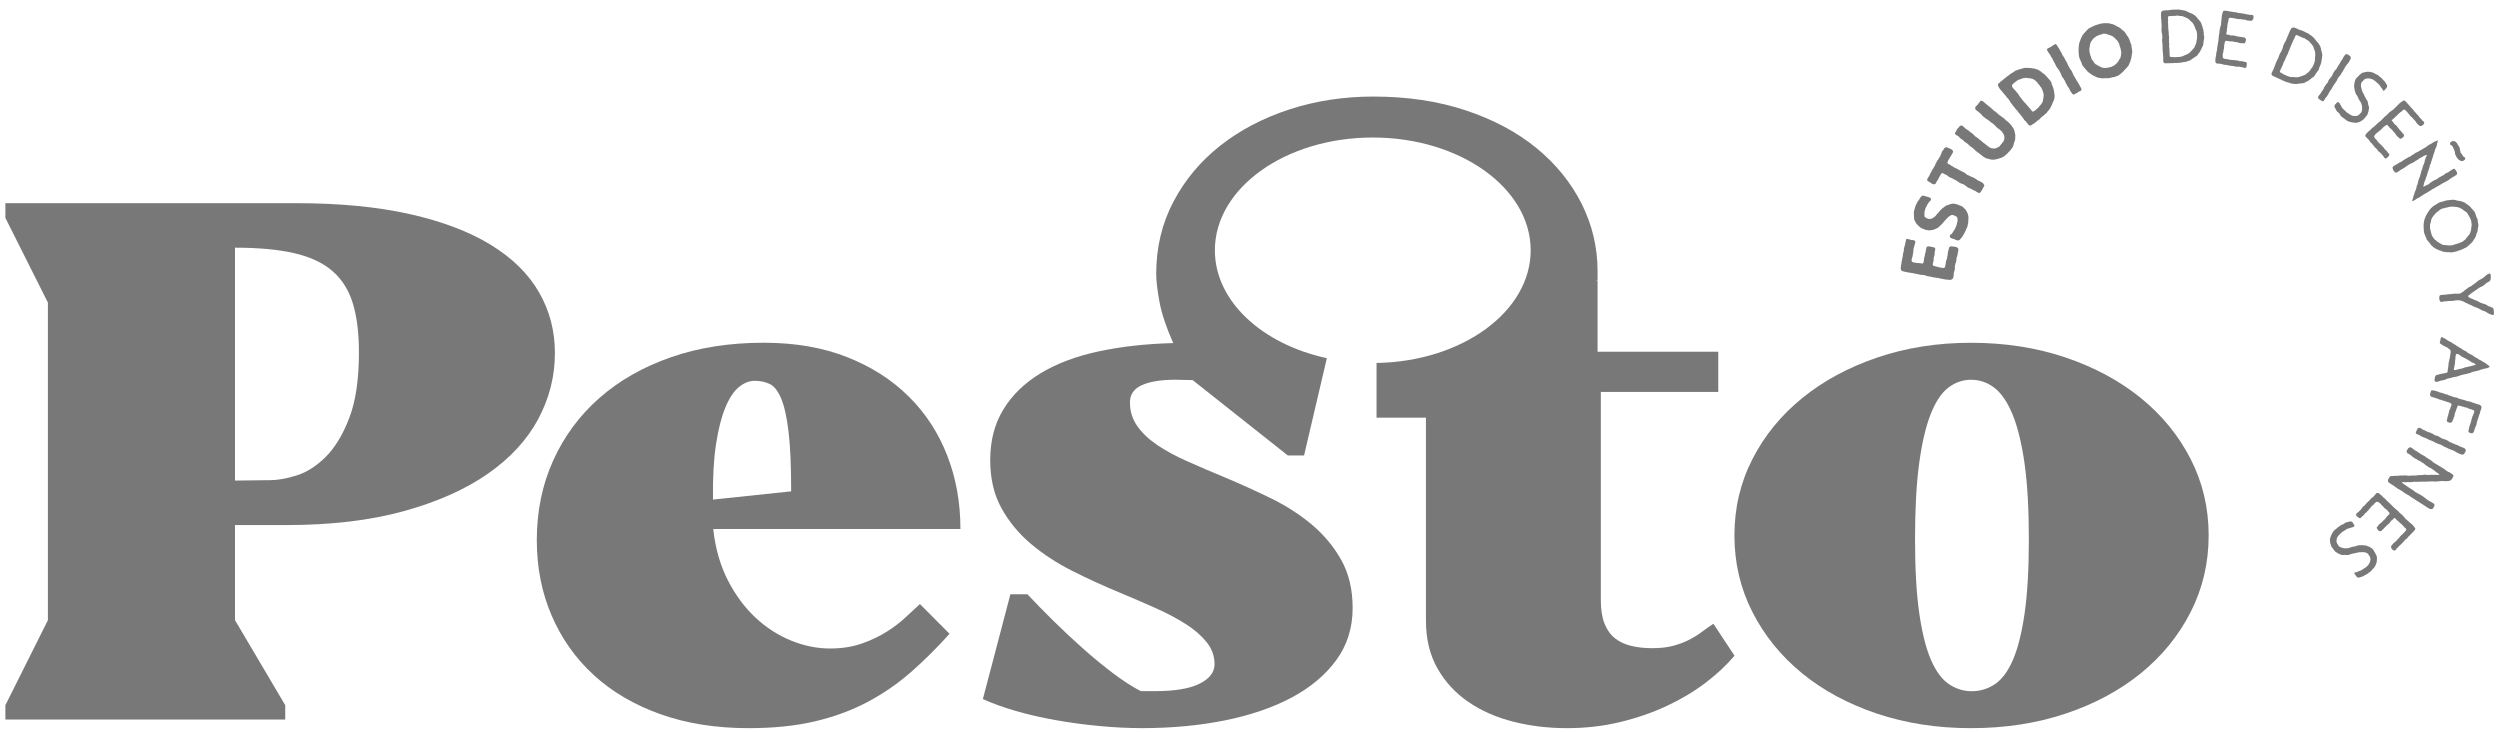 <svg width="140" height="41" viewBox="0 0 140 41" fill="none" xmlns="http://www.w3.org/2000/svg">
<path d="M109.667 13.971V14.016C109.669 14.052 109.658 14.082 109.646 14.104L109.636 14.174C109.635 14.185 109.633 14.197 109.629 14.208L109.618 14.242L109.615 14.302C109.613 14.334 109.604 14.356 109.588 14.377L109.559 14.48L109.566 14.534L109.545 14.625L109.539 14.676L109.503 14.773L109.491 14.814L109.473 14.908L109.467 14.96L109.476 15.001L109.474 15.054L109.469 15.077C109.467 15.09 109.464 15.108 109.462 15.12L109.438 15.196L109.422 15.233L109.408 15.327V15.376L109.397 15.453L109.395 15.489C109.393 15.502 109.386 15.516 109.384 15.527L109.357 15.606C109.357 15.606 109.307 15.644 109.265 15.665C109.242 15.676 109.213 15.671 109.184 15.671L109.127 15.664L109.075 15.665L108.988 15.653L108.929 15.649L108.839 15.633L108.786 15.618L108.693 15.604L108.664 15.602C108.655 15.601 108.644 15.595 108.635 15.593L108.543 15.565L108.489 15.563L108.39 15.548L108.354 15.541L108.252 15.527L108.207 15.518C108.199 15.516 108.181 15.512 108.174 15.512L108.091 15.484L108.044 15.487L107.956 15.466L107.911 15.457L107.825 15.428L107.776 15.415L107.7 15.392L107.639 15.401L107.54 15.386L107.495 15.377L107.391 15.35L107.349 15.347L107.239 15.322L107.194 15.309L107.101 15.295L107.052 15.286L106.949 15.27L106.899 15.264L106.818 15.25C106.802 15.246 106.795 15.241 106.782 15.239L106.755 15.23L106.66 15.219C106.647 15.217 106.633 15.21 106.62 15.208L106.537 15.181L106.497 15.165C106.497 15.165 106.46 15.118 106.443 15.079C106.438 15.063 106.442 15.039 106.442 15.018L106.447 14.971L106.449 14.919L106.46 14.839C106.461 14.829 106.467 14.822 106.469 14.809L106.479 14.771L106.485 14.679C106.487 14.672 106.49 14.652 106.492 14.645L106.514 14.553L106.517 14.51L106.53 14.449C106.532 14.437 106.541 14.419 106.546 14.408L106.553 14.39L106.56 14.287L106.568 14.228L106.578 14.174C106.584 14.147 106.587 14.123 106.604 14.102L106.62 13.969L106.622 13.913C106.622 13.893 106.629 13.875 106.636 13.855L106.643 13.841L106.667 13.757L106.697 13.618L106.71 13.569L106.732 13.453C106.733 13.424 106.746 13.395 106.775 13.377L106.787 13.379C106.809 13.379 106.825 13.382 106.845 13.386L106.861 13.389L106.926 13.406C106.946 13.409 106.958 13.416 106.973 13.422L106.993 13.429L107.045 13.444L107.142 13.445C107.176 13.447 107.212 13.47 107.25 13.503L107.254 13.507L107.256 13.559L107.241 13.636C107.238 13.656 107.234 13.676 107.227 13.69L107.22 13.701L107.198 13.796L107.184 13.83L107.157 13.929C107.16 13.958 107.158 13.99 107.148 14.016L107.146 14.068L107.135 14.17L107.122 14.215L107.112 14.318L107.11 14.325C107.11 14.345 107.106 14.365 107.099 14.379L107.068 14.454L107.047 14.611L107.083 14.67L107.135 14.685L107.187 14.703L107.279 14.712L107.319 14.723L107.411 14.732L107.461 14.73L107.502 14.737L107.601 14.751L107.65 14.76L107.708 14.719L107.724 14.674L107.731 14.611C107.733 14.6 107.736 14.581 107.738 14.568L107.745 14.55L107.744 14.51L107.751 14.451C107.753 14.438 107.756 14.424 107.762 14.413L107.771 14.383L107.796 14.294V14.249L107.805 14.203C107.809 14.183 107.818 14.161 107.825 14.147L107.834 14.123L107.848 14.03L107.855 13.99L107.872 13.906C107.873 13.895 107.872 13.883 107.879 13.872L107.895 13.827C107.935 13.798 107.978 13.791 108.019 13.798L108.102 13.809C108.109 13.81 108.125 13.814 108.135 13.816L108.183 13.829L108.28 13.847C108.293 13.848 108.306 13.852 108.313 13.857C108.36 13.875 108.374 13.917 108.376 13.945C108.379 13.954 108.376 13.969 108.374 13.978L108.367 14.012L108.352 14.066L108.349 14.105L108.334 14.199L108.342 14.253L108.334 14.296C108.329 14.32 108.322 14.341 108.309 14.359L108.304 14.37L108.297 14.404L108.279 14.501L108.288 14.539L108.282 14.606C108.279 14.622 108.275 14.642 108.268 14.656L108.261 14.67L108.239 14.759L108.232 14.818L108.262 14.881L108.311 14.893L108.403 14.922L108.448 14.931L108.536 14.953L108.576 14.964L108.664 14.985L108.714 14.987L108.799 15.003L108.844 15.009L108.92 14.967L108.925 14.915L108.949 14.818L108.958 14.771L108.976 14.634L108.995 14.573C108.997 14.562 109.004 14.546 109.012 14.536L109.024 14.514L109.049 14.363L109.069 14.262L109.084 14.12C109.085 14.109 109.089 14.097 109.091 14.086L109.125 13.976L109.141 13.895C109.143 13.883 109.145 13.872 109.152 13.861L109.165 13.836C109.208 13.803 109.246 13.791 109.287 13.794L109.386 13.809L109.453 13.814L109.55 13.836C109.59 13.847 109.624 13.866 109.636 13.888C109.66 13.917 109.664 13.942 109.667 13.971Z" fill="#787878"/>
<path d="M110.056 12.953L110.04 12.972L110.013 13.046C110.009 13.057 110.004 13.071 109.995 13.082L109.975 13.113L109.921 13.203L109.871 13.282C109.863 13.287 109.86 13.298 109.853 13.305L109.82 13.336L109.759 13.409L109.755 13.417C109.734 13.438 109.703 13.453 109.676 13.463L109.651 13.471L109.619 13.463L109.573 13.451L109.519 13.431C109.492 13.422 109.471 13.409 109.453 13.395L109.449 13.393L109.352 13.368L109.32 13.361C109.316 13.359 109.305 13.352 109.302 13.35L109.22 13.318C109.22 13.318 109.192 13.253 109.188 13.21C109.186 13.188 109.201 13.176 109.215 13.161L109.275 13.107L109.305 13.084L109.359 13.007L109.365 12.992C109.372 12.97 109.384 12.949 109.401 12.929L109.438 12.888L109.455 12.855L109.503 12.769L109.521 12.708L109.541 12.677L109.559 12.629L109.59 12.531L109.595 12.483L109.606 12.44L109.626 12.384L109.619 12.244L109.61 12.186L109.546 12.114L109.5 12.098L109.476 12.089C109.456 12.082 109.446 12.075 109.433 12.066L109.401 12.046L109.314 12.04L109.253 12.051L109.163 12.107L109.114 12.145L109.04 12.215L109.012 12.247L108.947 12.316L108.911 12.357L108.887 12.386L108.851 12.424L108.821 12.46L108.774 12.517C108.765 12.532 108.756 12.544 108.738 12.555L108.727 12.562L108.698 12.595L108.628 12.658C108.615 12.683 108.596 12.701 108.572 12.717L108.52 12.753L108.509 12.762C108.493 12.773 108.484 12.782 108.464 12.787L108.41 12.805L108.392 12.819C108.374 12.83 108.354 12.839 108.334 12.845L108.27 12.864L108.243 12.875L108.135 12.891L108.09 12.897C108.077 12.897 108.068 12.897 108.059 12.899H107.998C107.989 12.899 107.972 12.897 107.963 12.895L107.918 12.884L107.839 12.872C107.823 12.87 107.816 12.863 107.796 12.857L107.76 12.845L107.715 12.825L107.677 12.807L107.614 12.785C107.591 12.776 107.565 12.764 107.546 12.744L107.544 12.738L107.492 12.699C107.474 12.688 107.461 12.675 107.445 12.658L107.432 12.641L107.357 12.568L107.349 12.56C107.342 12.553 107.331 12.537 107.324 12.53L107.293 12.49C107.277 12.472 107.272 12.452 107.263 12.429L107.265 12.425L107.225 12.361C107.216 12.348 107.212 12.335 107.207 12.325L107.196 12.292L107.193 12.202L107.184 12.157L107.182 12.064L107.18 12.021L107.175 11.96C107.173 11.95 107.175 11.934 107.175 11.922L107.178 11.877L107.196 11.778L107.205 11.74L107.236 11.643L107.252 11.585L107.286 11.492L107.324 11.413L107.351 11.364L107.364 11.33L107.398 11.271C107.405 11.261 107.42 11.249 107.427 11.24L107.45 11.211L107.502 11.128L107.513 11.098L107.569 11.029L107.592 11.001C107.6 10.995 107.605 10.988 107.612 10.983L107.632 10.965L107.67 10.957C107.693 10.954 107.72 10.954 107.749 10.961L107.756 10.965L107.85 10.999L107.895 11.01L107.94 11.017C107.962 11.02 107.989 11.029 108.007 11.04L108.028 11.053L108.115 11.092C108.115 11.092 108.138 11.164 108.133 11.2C108.129 11.211 108.117 11.22 108.109 11.229L108.032 11.31L107.974 11.386L107.947 11.434L107.897 11.526L107.884 11.56L107.832 11.643L107.816 11.7L107.807 11.751L107.764 11.873L107.771 11.925V11.988C107.773 11.997 107.767 12.008 107.767 12.021L107.765 12.037L107.783 12.145L107.868 12.204L107.906 12.222L107.947 12.242L108.001 12.253L108.043 12.26L108.145 12.255L108.255 12.197L108.295 12.17L108.374 12.111L108.405 12.075L108.462 11.999L108.495 11.96L108.527 11.932L108.574 11.889L108.594 11.846L108.65 11.787C108.657 11.781 108.666 11.767 108.671 11.762L108.7 11.742L108.75 11.684C108.77 11.666 108.783 11.654 108.804 11.645L108.815 11.639L108.896 11.576C108.913 11.556 108.936 11.54 108.963 11.524L108.988 11.513C108.999 11.508 109.015 11.501 109.03 11.499L109.048 11.497L109.157 11.452L109.197 11.441L109.291 11.413L109.296 11.411C109.325 11.404 109.352 11.402 109.377 11.405L109.437 11.411L109.496 11.42L109.597 11.447L109.613 11.449C109.638 11.454 109.649 11.458 109.671 11.47L109.692 11.486L109.732 11.501L109.757 11.506C109.779 11.51 109.784 11.515 109.804 11.522L109.856 11.546C109.872 11.551 109.887 11.56 109.903 11.575L109.961 11.625L109.991 11.661L110.054 11.72C110.065 11.727 110.072 11.744 110.081 11.756L110.096 11.778L110.153 11.875L110.189 11.96C110.195 11.97 110.198 11.983 110.2 11.992L110.207 12.022L110.229 12.098C110.234 12.118 110.236 12.138 110.236 12.165L110.233 12.184L110.229 12.28L110.222 12.407L110.224 12.425C110.222 12.442 110.222 12.454 110.22 12.47L110.204 12.541L110.195 12.587L110.18 12.666C110.18 12.679 110.171 12.692 110.168 12.704L110.146 12.755L110.123 12.805L110.103 12.836L110.081 12.911C110.072 12.92 110.067 12.934 110.056 12.953Z" fill="#787878"/>
<path d="M109.362 8.539L109.305 8.635L109.279 8.68L109.233 8.766L109.202 8.804L109.157 8.887L109.135 8.924L109.114 8.953L109.076 9.041L109.056 9.085L109.069 9.155L109.117 9.185L109.198 9.225C109.213 9.232 109.22 9.237 109.233 9.248L109.254 9.27L109.337 9.309L109.377 9.34L109.45 9.385L109.504 9.407L109.587 9.452L109.629 9.47L109.717 9.524L109.762 9.543L109.841 9.586L109.879 9.603L109.973 9.649L110.047 9.694C110.065 9.705 110.074 9.714 110.086 9.725L110.113 9.754L110.192 9.806L110.236 9.82L110.344 9.874L110.45 9.923L110.491 9.932L110.592 9.988L110.63 10.013L110.72 10.072L110.814 10.133L110.859 10.144L110.942 10.189L110.985 10.213L111.055 10.265C111.055 10.265 111.111 10.344 111.124 10.383C111.127 10.394 111.122 10.405 111.116 10.416L111.068 10.497L111.051 10.533L111.005 10.619L110.979 10.664L110.929 10.74C110.907 10.768 110.879 10.797 110.837 10.812L110.832 10.813L110.787 10.794L110.738 10.772C110.7 10.756 110.68 10.74 110.662 10.722L110.578 10.675L110.558 10.668C110.529 10.661 110.506 10.652 110.486 10.637L110.443 10.605L110.407 10.594L110.337 10.551L110.286 10.54L110.21 10.504C110.196 10.497 110.189 10.491 110.176 10.481L110.151 10.457L110.086 10.412L110.043 10.38L109.971 10.331L109.922 10.31L109.834 10.279L109.798 10.268C109.787 10.263 109.776 10.256 109.762 10.248L109.712 10.22C109.694 10.211 109.685 10.2 109.672 10.189L109.663 10.18L109.582 10.123L109.531 10.103L109.447 10.051L109.414 10.042L109.341 9.997L109.303 9.98L109.211 9.939L109.187 9.93C109.173 9.923 109.169 9.921 109.155 9.912L109.09 9.867L109.063 9.838L108.971 9.783L108.919 9.766L108.834 9.714L108.786 9.693L108.707 9.716L108.687 9.759L108.653 9.831C108.647 9.842 108.645 9.855 108.635 9.862L108.617 9.883L108.593 9.919L108.59 9.927C108.584 9.955 108.573 9.98 108.554 10.002L108.552 10.015C108.545 10.038 108.53 10.061 108.516 10.081L108.482 10.117L108.451 10.173L108.408 10.252L108.391 10.288C108.391 10.288 108.312 10.329 108.273 10.322C108.267 10.324 108.264 10.322 108.256 10.317L108.231 10.303L108.168 10.272C108.154 10.265 108.141 10.261 108.129 10.25L108.107 10.229L108.013 10.168L107.975 10.16C107.957 10.15 107.934 10.115 107.916 10.078L107.93 10.027L107.968 9.95C107.974 9.939 107.977 9.932 107.988 9.925L108.001 9.91L108.053 9.822L108.062 9.786L108.103 9.702L108.123 9.667L108.17 9.59L108.186 9.545L108.228 9.479C108.235 9.464 108.24 9.455 108.253 9.443L108.264 9.43L108.309 9.347L108.323 9.318L108.373 9.243L108.381 9.194L108.433 9.11L108.456 9.05L108.485 8.998C108.496 8.977 108.512 8.959 108.528 8.946L108.536 8.941L108.577 8.865L108.597 8.831L108.649 8.752L108.662 8.719L108.699 8.642L108.714 8.583L108.744 8.509C108.75 8.498 108.755 8.487 108.762 8.478L108.818 8.401L108.844 8.365L108.896 8.286C108.896 8.286 108.941 8.255 108.979 8.246C109.006 8.239 109.027 8.252 109.054 8.264L109.058 8.266L109.151 8.304L109.2 8.325L109.249 8.347C109.269 8.354 109.287 8.363 109.303 8.378L109.312 8.387L109.35 8.421L109.364 8.455C109.377 8.486 109.373 8.511 109.362 8.539Z" fill="#787878"/>
<path d="M111.042 5.674L111.045 5.675L111.135 5.749L111.222 5.826L111.263 5.855L111.344 5.927L111.389 5.958L111.463 6.017L111.499 6.051L111.569 6.109L111.607 6.148L111.672 6.213L111.721 6.233L111.798 6.301L111.823 6.316L111.888 6.373C111.895 6.379 111.899 6.388 111.908 6.395L111.928 6.416L112.005 6.474L112.049 6.499L112.122 6.559L112.162 6.582L112.245 6.65L112.281 6.685L112.357 6.756L112.394 6.782L112.432 6.807L112.465 6.839L112.495 6.873L112.544 6.918C112.553 6.926 112.56 6.931 112.567 6.942L112.591 6.972L112.637 7.021C112.65 7.032 112.655 7.046 112.664 7.059L112.682 7.084L112.74 7.172L112.751 7.192C112.764 7.208 112.778 7.23 112.783 7.249L112.803 7.318L112.818 7.359L112.834 7.444L112.843 7.492L112.855 7.548C112.861 7.573 112.859 7.607 112.854 7.634L112.852 7.741L112.85 7.78L112.843 7.841C112.839 7.865 112.832 7.888 112.819 7.91L112.816 7.913L112.787 8.001L112.774 8.043L112.749 8.14L112.737 8.176C112.735 8.185 112.728 8.199 112.724 8.212L112.679 8.287L112.657 8.32L112.594 8.395L112.58 8.413C112.567 8.435 112.553 8.453 112.537 8.466L112.52 8.478L112.486 8.512L112.418 8.59L112.389 8.617L112.308 8.689L112.277 8.714L112.227 8.755C112.211 8.768 112.193 8.784 112.171 8.791H112.166L112.085 8.831C112.068 8.838 112.059 8.842 112.047 8.845L112.027 8.849L111.924 8.883L111.894 8.894L111.814 8.912L111.703 8.937C111.685 8.939 111.669 8.939 111.651 8.94H111.613H111.569C111.53 8.944 111.494 8.94 111.46 8.922L111.407 8.915C111.384 8.912 111.359 8.901 111.341 8.892L111.332 8.89L111.263 8.876C111.251 8.87 111.24 8.872 111.224 8.865L111.197 8.852L111.107 8.798L111.085 8.786C111.072 8.78 111.06 8.77 111.047 8.761L110.986 8.705L110.943 8.68L110.91 8.653L110.876 8.624L110.833 8.584L110.764 8.543C110.757 8.537 110.739 8.528 110.734 8.523L110.714 8.502L110.64 8.448L110.608 8.415L110.539 8.349L110.503 8.32L110.428 8.248L110.379 8.228L110.325 8.183C110.316 8.176 110.3 8.162 110.293 8.151L110.269 8.127L110.192 8.059L110.156 8.03L110.082 7.976L110.057 7.962C110.039 7.951 110.022 7.938 110.006 7.926L109.95 7.87L109.857 7.795L109.817 7.778L109.756 7.723C109.743 7.712 109.74 7.703 109.729 7.69L109.718 7.678L109.641 7.609L109.587 7.584L109.504 7.526C109.495 7.519 109.484 7.505 109.482 7.489C109.482 7.489 109.479 7.487 109.482 7.483C109.473 7.462 109.502 7.388 109.52 7.377L109.565 7.302L109.585 7.251L109.617 7.206C109.628 7.194 109.639 7.179 109.653 7.168L109.677 7.152L109.738 7.07C109.749 7.057 109.761 7.048 109.781 7.037C109.808 7.03 109.832 7.028 109.855 7.032C109.886 7.041 109.907 7.053 109.929 7.071L109.967 7.104L110.006 7.141L110.075 7.203L110.125 7.239L110.204 7.287L110.221 7.3C110.237 7.307 110.249 7.318 110.262 7.329L110.318 7.384L110.41 7.449L110.438 7.467C110.451 7.478 110.464 7.489 110.475 7.496L110.525 7.546L110.557 7.579L110.617 7.643L110.66 7.663L110.739 7.723L110.761 7.735C110.77 7.742 110.786 7.757 110.797 7.764L110.847 7.814L110.885 7.834L110.955 7.897L110.997 7.926L111.065 7.992L111.103 8.018L111.166 8.059C111.179 8.07 111.191 8.073 111.204 8.091L111.224 8.113L111.258 8.136L111.296 8.167L111.326 8.196L111.411 8.25L111.442 8.271L111.544 8.304L111.573 8.307L111.665 8.32L111.719 8.313L111.822 8.284L111.913 8.232L111.957 8.212L112.016 8.138L112.041 8.113L112.07 8.07L112.112 8.032L112.124 7.996L112.196 7.922L112.209 7.881L112.238 7.807L112.245 7.759L112.241 7.665L112.243 7.631L112.216 7.532L112.178 7.487L112.122 7.39L112.056 7.32L112.016 7.282L111.975 7.248L111.939 7.219L111.912 7.206C111.897 7.199 111.877 7.183 111.861 7.17L111.802 7.118L111.732 7.041L111.696 7.007L111.62 6.935L111.591 6.917L111.546 6.886L111.508 6.861L111.479 6.837L111.407 6.774L111.373 6.751L111.294 6.692L111.244 6.661L111.155 6.6L111.123 6.573L111.054 6.517C111.042 6.506 111.036 6.506 111.026 6.494L110.964 6.424L110.946 6.393L110.876 6.33L110.845 6.309C110.833 6.298 110.82 6.294 110.809 6.28L110.793 6.26L110.754 6.237L110.716 6.206L110.629 6.136C110.629 6.136 110.601 6.046 110.615 6.01C110.617 6.001 110.622 5.996 110.624 5.992L110.653 5.949C110.667 5.931 110.689 5.911 110.71 5.898L110.718 5.895L110.775 5.825L110.809 5.776L110.873 5.7C110.882 5.677 110.9 5.656 110.925 5.636L110.957 5.641C110.99 5.647 111.018 5.659 111.042 5.674Z" fill="#787878"/>
<path d="M114.23 6.658L114.218 6.674C114.211 6.679 114.2 6.688 114.193 6.694L114.124 6.742L114.094 6.76L114.029 6.818L113.995 6.845L113.966 6.872L113.905 6.915C113.896 6.922 113.887 6.929 113.874 6.935L113.829 6.955L113.759 7.01C113.75 7.018 113.735 7.025 113.717 7.028C113.688 7.036 113.66 7.032 113.634 7.019C113.609 7.007 113.597 6.991 113.579 6.969L113.544 6.926L113.516 6.884L113.451 6.798L113.418 6.777L113.368 6.726C113.35 6.71 113.343 6.694 113.33 6.672L113.316 6.647L113.258 6.575L113.229 6.525L113.159 6.442L113.09 6.363L113.062 6.321L113.027 6.285L112.984 6.219L112.945 6.176L112.882 6.114L112.851 6.07L112.795 5.992L112.759 5.953L112.723 5.913C112.712 5.9 112.698 5.881 112.691 5.866L112.682 5.848L112.613 5.769L112.592 5.73L112.541 5.647L112.516 5.609L112.455 5.526L112.421 5.49L112.368 5.436C112.357 5.424 112.347 5.411 112.341 5.395L112.327 5.37L112.269 5.31C112.264 5.303 112.253 5.291 112.248 5.285L112.233 5.26L112.194 5.222C112.172 5.202 112.156 5.183 112.145 5.161V5.156L112.082 5.084L112.048 5.048L112.001 4.99C111.994 4.981 111.985 4.97 111.977 4.956L111.958 4.924L111.911 4.839L111.889 4.814C111.889 4.814 111.886 4.747 111.896 4.708C111.898 4.684 111.92 4.668 111.936 4.656L111.99 4.623L112.028 4.576L112.107 4.519L112.141 4.492L112.222 4.422L112.257 4.389L112.325 4.341L112.363 4.312L112.419 4.262C112.428 4.254 112.44 4.244 112.453 4.24L112.478 4.226L112.52 4.202L112.53 4.184C112.543 4.168 112.552 4.155 112.574 4.145L112.592 4.136L112.676 4.083L112.718 4.065L112.797 4.008L112.831 3.981L112.865 3.959C112.889 3.945 112.919 3.938 112.948 3.936H112.954L112.988 3.909L113.094 3.884L113.191 3.853L113.238 3.842L113.33 3.812L113.373 3.803C113.379 3.803 113.384 3.805 113.391 3.805L113.467 3.797C113.487 3.797 113.496 3.796 113.516 3.801L113.53 3.806L113.613 3.805L113.676 3.808L113.735 3.814C113.751 3.815 113.769 3.812 113.784 3.817L113.818 3.828L113.896 3.835C113.906 3.837 113.919 3.839 113.926 3.842L113.966 3.853L114.022 3.868C114.041 3.873 114.063 3.882 114.079 3.889L114.095 3.896L114.18 3.934L114.218 3.956C114.223 3.956 114.229 3.963 114.234 3.97L114.303 4.017L114.34 4.051L114.416 4.109L114.454 4.132L114.51 4.177C114.522 4.188 114.531 4.197 114.538 4.208L114.556 4.229L114.623 4.294C114.63 4.303 114.641 4.317 114.648 4.326L114.661 4.348L114.693 4.375L114.726 4.423L114.769 4.458L114.825 4.535L114.839 4.555C114.852 4.571 114.857 4.584 114.864 4.598L114.879 4.634C114.886 4.65 114.893 4.67 114.893 4.692V4.697L114.929 4.799L114.951 4.841L114.98 4.934L114.992 4.961L115.014 5.046L115.023 5.102L115.028 5.134L115.046 5.247L115.057 5.355V5.393C115.059 5.402 115.055 5.404 115.055 5.416L115.045 5.505L115.034 5.555L115.01 5.627C115.007 5.641 114.999 5.658 114.992 5.668L114.981 5.686L114.945 5.767L114.927 5.814L114.899 5.884C114.891 5.895 114.888 5.909 114.881 5.92L114.877 5.927L114.828 6.025L114.805 6.07L114.769 6.125C114.76 6.138 114.749 6.158 114.733 6.17L114.715 6.185L114.686 6.212L114.659 6.255L114.652 6.266C114.641 6.284 114.632 6.298 114.616 6.316L114.574 6.354L114.526 6.388L114.502 6.417L114.459 6.456L114.439 6.476C114.434 6.481 114.416 6.49 114.409 6.494L114.385 6.508L114.351 6.535L114.348 6.537C114.335 6.559 114.319 6.577 114.299 6.591L114.249 6.631L114.23 6.658ZM112.692 4.738L112.674 4.753L112.676 4.837L112.694 4.886L112.752 4.958L112.788 4.997L112.846 5.062L112.88 5.093L112.887 5.102C112.903 5.121 112.916 5.138 112.928 5.159L112.936 5.174L112.975 5.204L113.024 5.265C113.035 5.278 113.042 5.294 113.045 5.307L113.053 5.321L113.108 5.404L113.139 5.449L113.193 5.512C113.2 5.523 113.211 5.53 113.218 5.544L113.236 5.578L113.299 5.65L113.377 5.742L113.404 5.764L113.472 5.843L113.503 5.882L113.566 5.944C113.573 5.953 113.582 5.958 113.588 5.963L113.6 5.98L113.627 6.032L113.663 6.057L113.699 6.102L113.759 6.177L113.777 6.206L113.811 6.249L113.872 6.244L113.986 6.17C114.005 6.143 114.031 6.125 114.059 6.111L114.095 6.066L114.131 6.043L114.194 5.976L114.218 5.931L114.29 5.857L114.353 5.771L114.369 5.726L114.409 5.641V5.604L114.423 5.501L114.438 5.442V5.373C114.439 5.357 114.439 5.345 114.445 5.325L114.452 5.303L114.425 5.199L114.393 5.087L114.382 5.055L114.34 4.965L114.319 4.918L114.265 4.855L114.232 4.807L114.202 4.756L114.164 4.727L114.137 4.686L114.07 4.596L113.987 4.524L113.942 4.481L113.859 4.434L113.818 4.414L113.733 4.396L113.679 4.386L113.58 4.375L113.544 4.368L113.451 4.357L113.415 4.364L113.316 4.378L113.269 4.384L113.17 4.425L113.117 4.441L113.017 4.479L112.932 4.531L112.889 4.571L112.849 4.598L112.781 4.647L112.727 4.711C112.718 4.724 112.703 4.731 112.692 4.738Z" fill="#787878"/>
<path d="M116.527 5.078C116.509 5.093 116.491 5.103 116.471 5.109L116.419 5.129L116.379 5.156L116.32 5.202L116.3 5.213C116.282 5.222 116.262 5.235 116.241 5.236L116.239 5.233L116.188 5.271C116.178 5.276 116.165 5.285 116.154 5.29L116.133 5.301L116.122 5.298C116.093 5.285 116.07 5.271 116.048 5.254C116.035 5.242 116.028 5.227 116.021 5.213L115.981 5.15L115.945 5.109L115.916 5.058C115.9 5.03 115.889 5.003 115.886 4.972L115.826 4.882L115.801 4.853L115.745 4.762L115.727 4.715L115.688 4.652C115.679 4.637 115.675 4.63 115.67 4.619L115.661 4.596L115.626 4.511L115.589 4.461L115.549 4.384L115.511 4.348L115.479 4.299C115.457 4.269 115.446 4.242 115.445 4.215L115.407 4.132L115.387 4.082L115.337 3.992L115.306 3.938L115.248 3.851L115.216 3.812L115.18 3.765C115.165 3.749 115.156 3.731 115.149 3.711L115.138 3.693L115.108 3.63C115.101 3.616 115.095 3.608 115.093 3.596L115.079 3.556L115.041 3.506C115.025 3.486 115.02 3.466 115.011 3.443L115.012 3.438L114.987 3.4C114.966 3.369 114.955 3.342 114.951 3.312L114.903 3.234L114.868 3.191L114.825 3.097L114.798 3.056L114.721 2.952L114.679 2.885C114.672 2.871 114.658 2.855 114.652 2.838L114.647 2.822L114.627 2.786C114.631 2.77 114.634 2.754 114.645 2.738C114.665 2.707 114.694 2.696 114.722 2.689L114.793 2.653L114.836 2.633L114.89 2.594C114.901 2.588 114.915 2.574 114.926 2.569L114.958 2.554L115.03 2.504C115.052 2.486 115.077 2.473 115.104 2.466C115.146 2.486 115.178 2.509 115.194 2.538C115.194 2.538 115.194 2.538 115.196 2.542L115.246 2.637L115.281 2.68L115.322 2.747C115.329 2.761 115.333 2.765 115.34 2.779L115.347 2.799L115.396 2.885L115.423 2.918L115.455 2.984C115.463 2.999 115.47 3.018 115.475 3.035L115.481 3.06L115.535 3.133L115.56 3.177L115.621 3.276L115.626 3.286C115.634 3.301 115.644 3.31 115.65 3.33L115.681 3.398L115.711 3.438L115.754 3.522L115.776 3.562L115.814 3.653L115.83 3.691L115.888 3.787L115.909 3.831L115.976 3.918L116.026 3.999C116.034 4.013 116.035 4.022 116.041 4.033L116.048 4.047L116.07 4.101L116.102 4.168L116.116 4.216L116.158 4.265C116.174 4.285 116.176 4.297 116.185 4.321L116.196 4.348L116.25 4.427L116.275 4.47L116.316 4.551L116.352 4.598L116.403 4.679L116.424 4.724L116.469 4.803L116.493 4.851L116.534 4.918C116.547 4.94 116.549 4.952 116.556 4.972L116.563 5.001L116.556 5.028C116.556 5.048 116.545 5.062 116.527 5.078Z" fill="#787878"/>
<path d="M116.424 3.134C116.419 3.117 116.417 3.101 116.415 3.083V3L116.405 2.961L116.401 2.869L116.397 2.822L116.405 2.732L116.406 2.678L116.414 2.57L116.419 2.516L116.437 2.427L116.446 2.392L116.48 2.297L116.515 2.202C116.518 2.187 116.52 2.182 116.525 2.171L116.54 2.141L116.597 2.018C116.603 2.007 116.61 1.991 116.617 1.98L116.727 1.84L116.77 1.799L116.833 1.729L116.866 1.691L116.934 1.622L116.941 1.615C116.958 1.601 116.977 1.585 116.995 1.579L117.039 1.559L117.076 1.538L117.161 1.495C117.168 1.493 117.183 1.482 117.19 1.48L117.22 1.469L117.339 1.414C117.357 1.403 117.372 1.398 117.388 1.398L117.408 1.396L117.449 1.381L117.552 1.349L117.566 1.344C117.584 1.333 117.608 1.329 117.628 1.326L117.683 1.318L117.737 1.308L117.826 1.299L117.957 1.3L118.011 1.299L118.071 1.3C118.089 1.302 118.11 1.304 118.128 1.311L118.152 1.32L118.297 1.353L118.368 1.376L118.42 1.401L118.503 1.446L118.544 1.471L118.645 1.52L118.672 1.536L118.719 1.563C118.746 1.579 118.768 1.603 118.782 1.624L118.861 1.684L118.886 1.705L118.958 1.768L118.98 1.792C118.987 1.799 118.996 1.813 119.002 1.818L119.047 1.887L119.068 1.914L119.115 1.998L119.149 2.034L119.2 2.117L119.225 2.166L119.256 2.239C119.261 2.256 119.261 2.268 119.265 2.279L119.27 2.304L119.277 2.311C119.295 2.34 119.301 2.365 119.308 2.398L119.311 2.41L119.329 2.448L119.349 2.49C119.36 2.52 119.367 2.552 119.36 2.581L119.376 2.677L119.383 2.722L119.398 2.822L119.403 2.86C119.407 2.867 119.405 2.876 119.403 2.887L119.401 2.975L119.394 3.017C119.396 3.02 119.389 3.024 119.389 3.027L119.369 3.114L119.367 3.159L119.358 3.227C119.355 3.241 119.349 3.261 119.346 3.276L119.344 3.285L119.311 3.393L119.301 3.432L119.263 3.515L119.238 3.572L119.216 3.632C119.209 3.657 119.194 3.679 119.18 3.697L119.131 3.749L119.099 3.787L119.047 3.85C119.041 3.857 119.03 3.864 119.021 3.871L119.002 3.887L118.975 3.927L118.94 3.961L118.91 3.993L118.854 4.049L118.809 4.087L118.708 4.17L118.631 4.224L118.616 4.233C118.602 4.242 118.584 4.249 118.569 4.254L118.499 4.279L118.398 4.315L118.375 4.319C118.364 4.323 118.352 4.323 118.342 4.321L118.299 4.328L118.218 4.348L118.177 4.362L118.065 4.38C118.053 4.38 118.036 4.382 118.018 4.38L117.95 4.378H117.912L117.826 4.382L117.772 4.384L117.73 4.386C117.705 4.386 117.68 4.386 117.651 4.375L117.642 4.373L117.564 4.366C117.555 4.364 117.55 4.362 117.537 4.359L117.5 4.35L117.415 4.323L117.365 4.301C117.359 4.299 117.354 4.296 117.348 4.294L117.269 4.247C117.246 4.242 117.219 4.238 117.197 4.22L117.15 4.184L117.109 4.164L117.04 4.101C117.013 4.094 116.986 4.08 116.961 4.055L116.936 4.028L116.925 4.019C116.904 4.004 116.887 3.993 116.869 3.968L116.833 3.914L116.794 3.884L116.738 3.806L116.705 3.774L116.646 3.698C116.632 3.682 116.615 3.661 116.606 3.634L116.585 3.571L116.565 3.526L116.534 3.439L116.513 3.403L116.491 3.344L116.475 3.31L116.46 3.279C116.455 3.263 116.45 3.249 116.444 3.232L116.426 3.155L116.424 3.134ZM117.186 3.378L117.242 3.456L117.266 3.501L117.323 3.569L117.352 3.594L117.424 3.634C117.435 3.639 117.446 3.648 117.456 3.653L117.48 3.671L117.53 3.693C117.554 3.702 117.579 3.711 117.599 3.731L117.601 3.734L117.691 3.778L117.745 3.788L117.836 3.808L117.894 3.805L117.914 3.803C117.93 3.801 117.95 3.799 117.968 3.801L117.977 3.803L118.026 3.787L118.117 3.776L118.164 3.763L118.256 3.736L118.308 3.709L118.429 3.644L118.481 3.59C118.49 3.578 118.505 3.574 118.514 3.565L118.523 3.558L118.596 3.47L118.625 3.434L118.668 3.357L118.686 3.324L118.739 3.249L118.753 3.195L118.773 3.117L118.782 3.062L118.78 3.018L118.796 2.934L118.782 2.894L118.771 2.806L118.764 2.765L118.733 2.657L118.719 2.617L118.699 2.563L118.69 2.536C118.683 2.516 118.685 2.507 118.681 2.488V2.466L118.629 2.38L118.607 2.329L118.544 2.247L118.51 2.22L118.445 2.142L118.413 2.123L118.348 2.058L118.299 2.027L118.206 1.989L118.166 1.973L118.072 1.944L117.932 1.892L117.876 1.89L117.79 1.885L117.739 1.907L117.655 1.928L117.64 1.934C117.626 1.939 117.608 1.95 117.591 1.95L117.575 1.952L117.55 1.964C117.536 1.973 117.521 1.979 117.507 1.984L117.489 1.991L117.408 2.024L117.363 2.052L117.307 2.097C117.298 2.105 117.287 2.114 117.278 2.121L117.253 2.133L117.175 2.227L117.154 2.257L117.1 2.342L117.075 2.378L117.049 2.461L117.035 2.527L117.031 2.59C117.031 2.612 117.026 2.632 117.019 2.651L117.013 2.662L117.004 2.754L117.006 2.794L117.013 2.896L117.021 2.95L117.048 3.042L117.055 3.096L117.085 3.146L117.096 3.186C117.098 3.189 117.098 3.202 117.1 3.207L117.109 3.243L117.139 3.33L117.186 3.378Z" fill="#787878"/>
<path d="M121.748 3.529L121.688 3.536C121.676 3.536 121.656 3.538 121.645 3.535L121.625 3.531L121.535 3.538L121.476 3.54H121.389L121.279 3.545C121.267 3.545 121.256 3.547 121.243 3.544L121.224 3.54C121.224 3.54 121.191 3.517 121.166 3.497C121.141 3.47 121.144 3.439 121.143 3.403L121.139 3.337L121.141 3.286V3.191L121.139 3.153L121.132 3.063L121.125 3.002L121.117 2.907L121.112 2.862L121.106 2.763L121.105 2.718L121.101 2.644C121.099 2.632 121.099 2.612 121.103 2.599L121.106 2.567L121.099 2.471L121.088 2.405L121.081 2.315C121.076 2.29 121.074 2.261 121.078 2.232L121.087 2.178L121.088 2.124L121.092 2.02L121.081 1.975L121.078 1.885L121.056 1.82L121.045 1.747C121.045 1.73 121.049 1.721 121.047 1.705V1.689L121.043 1.594L121.049 1.531L121.056 1.432L121.049 1.381L121.042 1.29L121.036 1.248V1.156L121.033 1.099L121.022 1.045C121.016 1.02 121.016 1 121.018 0.975L121.022 0.95L121.015 0.851L121.02 0.8L121.016 0.705C121.016 0.705 121.061 0.637 121.096 0.606C121.116 0.593 121.135 0.592 121.155 0.592L121.314 0.572C121.333 0.572 121.362 0.574 121.382 0.577L121.398 0.581L121.492 0.565L121.524 0.563L121.595 0.547C121.607 0.547 121.618 0.547 121.631 0.545L121.663 0.543L121.746 0.539L121.793 0.538L121.845 0.543L121.877 0.538L121.93 0.539L121.985 0.532C122.009 0.53 122.032 0.534 122.057 0.541L122.081 0.548L122.176 0.561L122.196 0.565C122.216 0.565 122.236 0.566 122.252 0.574L122.304 0.588L122.353 0.593L122.405 0.611C122.421 0.619 122.441 0.622 122.454 0.635L122.461 0.642L122.529 0.669C122.542 0.673 122.553 0.676 122.565 0.683L122.594 0.703L122.699 0.744L122.742 0.759L122.839 0.816L122.916 0.867L122.945 0.89C122.954 0.897 122.954 0.903 122.958 0.906L123.003 0.953L123.019 0.969C123.032 0.982 123.044 0.998 123.053 1.018L123.062 1.031L123.125 1.099L123.196 1.183V1.187C123.215 1.207 123.237 1.23 123.25 1.259L123.277 1.317L123.286 1.358L123.331 1.477L123.356 1.576L123.377 1.628L123.394 1.718L123.401 1.772L123.408 1.833C123.408 1.853 123.414 1.862 123.41 1.883L123.408 1.912C123.421 1.944 123.423 1.973 123.421 2.011L123.435 2.047V2.117C123.437 2.146 123.426 2.171 123.419 2.193V2.202L123.405 2.31L123.397 2.338L123.387 2.443V2.446C123.388 2.479 123.385 2.5 123.374 2.529L123.356 2.576C123.352 2.588 123.345 2.601 123.338 2.61L123.32 2.641L123.277 2.738L123.23 2.831L123.223 2.847C123.215 2.869 123.205 2.889 123.19 2.91L123.149 2.963L123.122 2.993L123.07 3.071C123.055 3.099 123.032 3.123 123.005 3.139L122.974 3.157L122.94 3.184L122.862 3.229L122.812 3.265L122.72 3.328L122.69 3.355L122.628 3.387C122.618 3.393 122.601 3.396 122.585 3.402L122.558 3.411L122.511 3.429C122.491 3.438 122.468 3.447 122.445 3.448H122.441L122.367 3.468C122.36 3.468 122.34 3.474 122.331 3.474L122.295 3.475L122.192 3.493L122.113 3.51C122.102 3.515 122.086 3.515 122.074 3.515L122.047 3.511L122.036 3.517C122.016 3.522 121.989 3.522 121.969 3.52H121.957L121.924 3.526C121.908 3.531 121.888 3.531 121.874 3.527L121.811 3.522L121.748 3.529ZM121.611 0.901L121.499 0.897L121.443 0.905L121.405 0.96L121.404 1.014L121.413 1.117L121.418 1.146C121.418 1.158 121.414 1.171 121.411 1.187L121.405 1.225L121.411 1.273L121.416 1.381L121.418 1.432L121.423 1.54L121.422 1.577L121.432 1.639C121.432 1.655 121.434 1.667 121.434 1.684L121.431 1.705L121.445 1.766C121.45 1.791 121.45 1.808 121.449 1.833L121.445 1.854L121.45 1.953L121.459 1.991L121.465 2.09L121.467 2.135L121.459 2.239L121.465 2.281V2.373L121.476 2.43V2.516C121.476 2.529 121.478 2.536 121.474 2.549L121.465 2.59L121.485 2.689L121.492 2.851L121.494 2.972L121.503 3.083L121.501 3.141L121.535 3.189L121.591 3.187L121.634 3.195H121.706C121.719 3.195 121.73 3.193 121.742 3.196L121.766 3.204L121.852 3.2L121.904 3.193L121.957 3.191C121.96 3.191 121.973 3.195 121.976 3.195L122.005 3.198L122.052 3.184L122.162 3.171L122.259 3.134L122.371 3.08C122.387 3.071 122.401 3.071 122.418 3.065L122.437 3.06L122.535 3.009L122.616 2.952L122.654 2.912L122.729 2.838L122.756 2.812L122.821 2.734L122.852 2.707L122.904 2.626L122.913 2.579L122.967 2.477L122.998 2.36L123.003 2.315L123.016 2.236C123.019 2.214 123.017 2.202 123.025 2.185L123.035 2.157V2.069L123.037 2.011V1.998C123.032 1.973 123.032 1.953 123.034 1.928V1.919L123.028 1.878L123.016 1.77L122.97 1.657L122.945 1.621L122.913 1.511L122.891 1.475L122.852 1.385L122.821 1.336L122.778 1.268L122.745 1.241L122.668 1.171L122.585 1.083L122.54 1.052L122.439 0.991L122.4 0.984L122.347 0.957L122.214 0.905L122.158 0.899L122.079 0.894C122.068 0.894 122.056 0.89 122.043 0.887L122.014 0.883L121.915 0.867L121.876 0.881L121.848 0.887C121.832 0.892 121.809 0.892 121.793 0.888L121.764 0.885L121.658 0.894L121.611 0.901Z" fill="#787878"/>
<path d="M125.713 3.806L125.618 3.779L125.576 3.765L125.51 3.758C125.493 3.756 125.479 3.752 125.463 3.747L125.429 3.738L125.33 3.731L125.241 3.734C125.229 3.736 125.213 3.734 125.202 3.732L125.148 3.72C125.137 3.718 125.117 3.711 125.106 3.705L125.083 3.698L125.047 3.697L124.951 3.686H124.903L124.814 3.664L124.678 3.639L124.631 3.632L124.555 3.628C124.543 3.626 124.532 3.625 124.517 3.617L124.48 3.607L124.391 3.58L124.353 3.574L124.251 3.562L124.182 3.56C124.163 3.562 124.143 3.554 124.128 3.547L124.101 3.538C124.101 3.538 124.069 3.491 124.058 3.455C124.053 3.437 124.054 3.425 124.058 3.405L124.065 3.331L124.067 3.272L124.082 3.182C124.083 3.175 124.089 3.162 124.091 3.15L124.1 3.117L124.107 3.025L124.11 2.981L124.128 2.896L124.145 2.847L124.159 2.732L124.166 2.684L124.17 2.63C124.17 2.601 124.173 2.585 124.186 2.556V2.552L124.197 2.457L124.211 2.396L124.229 2.302L124.235 2.265L124.24 2.157L124.247 2.112L124.253 2.023C124.254 2.011 124.258 1.995 124.26 1.978L124.263 1.953L124.289 1.844L124.296 1.719L124.299 1.674L124.323 1.577L124.335 1.525L124.364 1.421L124.379 1.381L124.382 1.286L124.391 1.232L124.402 1.133L124.404 1.095L124.413 0.987L124.416 0.937L124.431 0.843L124.442 0.804L124.454 0.752C124.46 0.723 124.474 0.699 124.485 0.681L124.487 0.669L124.489 0.631C124.537 0.6 124.579 0.591 124.606 0.599H124.609L124.699 0.613L124.735 0.615L124.89 0.644L125.004 0.658L125.104 0.681L125.14 0.68C125.157 0.678 125.176 0.681 125.196 0.683L125.258 0.698L125.303 0.714L125.393 0.732H125.445L125.529 0.75L125.573 0.753L125.656 0.766L125.686 0.771C125.702 0.773 125.722 0.777 125.733 0.782L125.74 0.788L125.83 0.806L125.873 0.809L125.947 0.822C125.96 0.824 125.967 0.825 125.978 0.831L126.009 0.84L126.086 0.834C126.099 0.833 126.113 0.834 126.126 0.836L126.153 0.84C126.183 0.874 126.203 0.906 126.198 0.935L126.199 0.969C126.198 0.985 126.194 0.998 126.192 1.011L126.171 1.092C126.171 1.092 126.138 1.124 126.109 1.149C126.082 1.171 126.043 1.169 126.012 1.164L125.965 1.156L125.953 1.158C125.933 1.158 125.909 1.155 125.89 1.153L125.819 1.138L125.713 1.104L125.666 1.097L125.591 1.093C125.58 1.092 125.567 1.09 125.555 1.088L125.524 1.079L125.43 1.065L125.389 1.075L125.299 1.061L125.256 1.054L125.155 1.03L125.049 1.014L124.998 1.007L124.899 0.996L124.842 1.003L124.804 1.048L124.795 1.106L124.786 1.189C124.784 1.205 124.782 1.214 124.775 1.228L124.76 1.268L124.746 1.358L124.733 1.414L124.732 1.498C124.73 1.511 124.728 1.523 124.726 1.536L124.717 1.572L124.706 1.662L124.705 1.719L124.688 1.8L124.681 1.845L124.669 1.903L124.706 1.942H124.759L124.833 1.953C124.843 1.955 124.863 1.962 124.874 1.968L124.901 1.98L124.98 1.989L125.022 1.984L125.074 1.987L125.131 1.996C125.144 1.998 125.158 2 125.169 2.007L125.207 2.022L125.254 2.025L125.295 2.04L125.396 2.059L125.448 2.063L125.515 2.068C125.531 2.07 125.547 2.074 125.562 2.079L125.587 2.092L125.695 2.095C125.695 2.095 125.731 2.126 125.756 2.16C125.782 2.194 125.78 2.239 125.765 2.279L125.749 2.331C125.738 2.367 125.722 2.394 125.699 2.425L125.693 2.428L125.641 2.425L125.542 2.417L125.537 2.421C125.511 2.425 125.488 2.421 125.465 2.417L125.414 2.41C125.402 2.408 125.391 2.403 125.38 2.396L125.349 2.387L125.261 2.36L125.222 2.358L125.162 2.353C125.149 2.351 125.131 2.347 125.121 2.342L125.09 2.333L125.013 2.32H124.96L124.861 2.313L124.802 2.308L124.708 2.29L124.654 2.281L124.598 2.326L124.593 2.38L124.568 2.459L124.557 2.507L124.55 2.599L124.548 2.637L124.544 2.703C124.544 2.732 124.535 2.761 124.525 2.784L124.519 2.797L124.508 2.887C124.507 2.9 124.505 2.912 124.503 2.925L124.478 3.009L124.469 3.07L124.474 3.168V3.214L124.51 3.267L124.559 3.286L124.656 3.31L124.699 3.308L124.762 3.317C124.778 3.319 124.8 3.328 124.814 3.333L124.829 3.344L124.901 3.348C124.914 3.349 124.93 3.348 124.941 3.349L124.964 3.356L125.047 3.362H125.095L125.186 3.376L125.245 3.382L125.321 3.389C125.337 3.391 125.355 3.398 125.369 3.405L125.391 3.418L125.562 3.428C125.594 3.428 125.623 3.443 125.648 3.459L125.724 3.463C125.731 3.464 125.742 3.47 125.751 3.472L125.782 3.477C125.814 3.502 125.828 3.538 125.823 3.567L125.818 3.621L125.807 3.711C125.809 3.749 125.801 3.772 125.78 3.786C125.767 3.794 125.742 3.803 125.713 3.806Z" fill="#787878"/>
<path d="M127.71 4.445L127.654 4.425C127.643 4.42 127.625 4.413 127.616 4.404L127.6 4.391L127.516 4.359L127.461 4.335L127.384 4.296L127.283 4.251C127.272 4.245 127.262 4.242 127.253 4.233L127.236 4.222C127.236 4.222 127.217 4.186 127.204 4.157C127.195 4.121 127.209 4.096 127.226 4.062L127.253 4.001L127.276 3.957L127.317 3.871L127.332 3.837L127.364 3.752L127.386 3.695L127.42 3.607L127.434 3.563L127.474 3.473L127.492 3.432L127.523 3.364C127.528 3.353 127.535 3.333 127.544 3.324L127.561 3.295L127.597 3.207L127.616 3.144L127.651 3.06C127.658 3.036 127.669 3.009 127.685 2.984L127.717 2.939L127.742 2.892L127.791 2.801L127.802 2.756L127.84 2.673L127.849 2.605L127.872 2.533C127.879 2.518 127.885 2.511 127.892 2.497L127.899 2.482L127.937 2.396L127.969 2.342L128.02 2.256L128.036 2.209L128.07 2.124L128.083 2.085L128.124 2.002L128.148 1.95L128.162 1.898C128.169 1.872 128.176 1.854 128.191 1.833L128.205 1.811L128.241 1.718L128.268 1.676L128.306 1.59C128.306 1.59 128.376 1.549 128.421 1.536C128.445 1.532 128.463 1.54 128.481 1.549L128.63 1.601C128.648 1.608 128.672 1.624 128.688 1.635L128.701 1.646L128.792 1.673L128.821 1.685L128.891 1.703C128.902 1.709 128.913 1.712 128.924 1.718L128.953 1.73L129.028 1.764L129.072 1.784L129.115 1.813L129.145 1.822L129.19 1.847L129.243 1.865C129.264 1.874 129.284 1.889 129.302 1.905L129.32 1.921L129.401 1.975L129.417 1.988C129.435 1.995 129.452 2.007 129.462 2.022L129.502 2.058L129.542 2.085L129.579 2.124C129.59 2.139 129.606 2.149 129.612 2.166L129.615 2.176L129.666 2.23C129.675 2.239 129.684 2.248 129.691 2.259L129.709 2.29L129.785 2.373L129.817 2.405L129.878 2.5L129.925 2.579L129.941 2.614C129.945 2.624 129.943 2.628 129.945 2.633L129.965 2.696L129.972 2.718C129.977 2.734 129.983 2.754 129.981 2.775L129.983 2.79L130.008 2.878L130.033 2.984L130.031 2.988C130.04 3.015 130.049 3.045 130.048 3.078L130.046 3.141L130.037 3.182L130.024 3.308L130.003 3.407L129.999 3.465L129.974 3.553L129.956 3.603L129.934 3.662C129.925 3.682 129.927 3.691 129.914 3.707L129.898 3.733C129.896 3.767 129.884 3.794 129.866 3.826L129.862 3.866L129.83 3.929C129.819 3.956 129.797 3.974 129.781 3.99L129.778 3.997L129.716 4.087L129.696 4.11L129.641 4.198L129.639 4.202C129.626 4.233 129.614 4.251 129.59 4.272L129.554 4.306C129.545 4.315 129.533 4.324 129.522 4.328L129.491 4.346L129.408 4.414L129.324 4.477L129.309 4.49C129.293 4.506 129.275 4.521 129.252 4.533L129.192 4.562L129.154 4.576L129.073 4.623C129.048 4.643 129.018 4.652 128.985 4.655L128.949 4.657L128.906 4.666L128.818 4.672L128.756 4.681L128.647 4.695L128.609 4.704L128.538 4.706C128.526 4.704 128.51 4.702 128.493 4.699L128.465 4.695L128.414 4.691C128.393 4.691 128.367 4.69 128.346 4.679L128.342 4.677L128.267 4.663C128.259 4.659 128.24 4.655 128.232 4.652L128.2 4.637L128.101 4.607L128.023 4.587C128.011 4.585 127.996 4.58 127.986 4.574L127.962 4.56L127.95 4.558C127.93 4.555 127.905 4.544 127.888 4.531L127.878 4.526L127.847 4.517C127.831 4.515 127.813 4.506 127.8 4.495L127.746 4.461L127.71 4.445ZM128.758 2.029L128.661 1.977L128.609 1.959L128.551 1.993L128.526 2.04L128.488 2.137L128.481 2.166C128.475 2.176 128.466 2.187 128.457 2.2L128.436 2.23L128.42 2.277L128.376 2.376L128.357 2.421L128.313 2.52L128.294 2.552L128.276 2.612C128.268 2.626 128.263 2.639 128.257 2.653L128.245 2.671L128.231 2.732C128.223 2.757 128.218 2.772 128.203 2.793L128.193 2.811L128.153 2.901L128.146 2.939L128.106 3.031L128.088 3.072L128.036 3.162L128.023 3.202L127.982 3.285L127.966 3.34L127.926 3.42C127.921 3.43 127.919 3.438 127.91 3.448L127.883 3.481L127.858 3.578L127.793 3.725L127.741 3.833L127.699 3.938L127.672 3.99L127.681 4.047L127.732 4.071L127.768 4.096L127.831 4.128C127.841 4.134 127.852 4.137 127.861 4.146L127.879 4.164L127.959 4.2L128.007 4.216L128.054 4.238C128.058 4.24 128.067 4.249 128.07 4.249L128.094 4.263L128.142 4.27L128.247 4.308L128.351 4.317H128.475C128.493 4.315 128.508 4.323 128.524 4.324L128.544 4.328L128.652 4.326L128.749 4.31L128.8 4.292L128.9 4.26L128.936 4.249L129.028 4.207L129.066 4.197L129.149 4.146L129.178 4.11L129.273 4.044L129.352 3.952L129.378 3.914L129.425 3.849C129.437 3.832 129.443 3.821 129.455 3.808L129.479 3.787L129.516 3.709L129.543 3.657L129.549 3.646C129.556 3.621 129.563 3.603 129.578 3.581L129.581 3.574L129.594 3.535L129.63 3.432L129.641 3.31L129.633 3.267L129.653 3.153L129.65 3.112L129.653 3.015L129.648 2.959L129.641 2.878L129.623 2.838L129.585 2.74L129.549 2.624L129.522 2.578L129.459 2.477L129.426 2.453L129.39 2.407L129.295 2.301L129.248 2.27L129.18 2.23C129.169 2.225 129.16 2.216 129.151 2.209L129.127 2.194L129.045 2.135L129.003 2.13L128.976 2.122C128.96 2.121 128.938 2.11 128.926 2.101L128.902 2.086L128.803 2.047L128.758 2.029Z" fill="#787878"/>
<path d="M130.015 5.65L129.979 5.627L129.943 5.595L129.894 5.568L129.871 5.553C129.858 5.544 129.847 5.534 129.838 5.523L129.819 5.501C129.811 5.462 129.811 5.433 129.82 5.409L129.867 5.336C129.878 5.318 129.887 5.314 129.902 5.298L129.918 5.278L129.974 5.206L129.995 5.15L130.062 5.069L130.082 5.039L130.137 4.942L130.139 4.924C130.146 4.899 130.157 4.881 130.173 4.857L130.213 4.803L130.271 4.711C130.28 4.697 130.292 4.686 130.305 4.674L130.327 4.654L130.379 4.573L130.391 4.517L130.418 4.467C130.429 4.449 130.44 4.433 130.456 4.416L130.471 4.402L130.53 4.323L130.564 4.285L130.617 4.21L130.626 4.166L130.672 4.078L130.696 4.033L130.753 3.952L130.797 3.905L130.861 3.834L130.879 3.776L130.944 3.695L130.952 3.661L131.015 3.578L131.036 3.528L131.079 3.452L131.108 3.407L131.177 3.314L131.227 3.213L131.241 3.182C131.25 3.168 131.256 3.168 131.265 3.154L131.303 3.103L131.333 3.055C131.333 3.055 131.346 3.049 131.364 3.044C131.423 3.022 131.47 3.038 131.497 3.064L131.567 3.114L131.575 3.118C131.582 3.121 131.587 3.127 131.591 3.128C131.657 3.18 131.652 3.26 131.63 3.296C131.63 3.296 131.63 3.296 131.629 3.299L131.584 3.393L131.53 3.486L131.512 3.515C131.506 3.522 131.497 3.529 131.49 3.54L131.431 3.61L131.404 3.652L131.335 3.736L131.315 3.783L131.276 3.861C131.265 3.878 131.263 3.887 131.249 3.902L131.241 3.907L131.204 3.981C131.196 3.992 131.187 4.006 131.182 4.015L131.166 4.035L131.114 4.111L131.11 4.123C131.101 4.152 131.088 4.174 131.067 4.199L131.036 4.233L131.004 4.276L130.944 4.346L130.917 4.388L130.878 4.479L130.861 4.514C130.854 4.524 130.852 4.528 130.845 4.537L130.804 4.603L130.775 4.648L130.699 4.753L130.642 4.843L130.611 4.897L130.582 4.956C130.571 4.979 130.561 4.997 130.544 5.015L130.537 5.021L130.478 5.1L130.46 5.138L130.408 5.219L130.388 5.271L130.325 5.363C130.316 5.391 130.298 5.413 130.271 5.44L130.249 5.46L130.218 5.494L130.177 5.575L130.166 5.598C130.155 5.616 130.146 5.629 130.132 5.645L130.125 5.65L130.098 5.663C130.073 5.672 130.047 5.667 130.015 5.65Z" fill="#787878"/>
<path d="M131.056 6.436C131.049 6.426 131.04 6.418 131.036 6.409L131.004 6.355L130.964 6.318L130.93 6.291L130.891 6.258L130.876 6.246C130.867 6.233 130.86 6.222 130.853 6.211L130.813 6.141L130.786 6.087L130.746 6.017C130.73 5.999 130.728 5.976 130.732 5.936C130.734 5.916 130.741 5.895 130.75 5.877L130.757 5.862L130.79 5.83L130.858 5.758L130.883 5.72C130.883 5.72 130.885 5.717 130.889 5.72C130.952 5.706 131.006 5.751 131.033 5.812L131.056 5.859L131.096 5.918C131.099 5.925 131.108 5.94 131.112 5.947L131.125 5.974L131.197 6.086L131.263 6.141L131.301 6.183L131.37 6.244L131.407 6.285L131.443 6.316L131.501 6.346L131.571 6.399L131.604 6.409L131.643 6.442L131.712 6.465C131.724 6.469 131.733 6.471 131.741 6.48L131.764 6.494L131.827 6.492C131.838 6.49 131.845 6.496 131.859 6.497L131.883 6.501L131.982 6.487L132.025 6.48L132.099 6.427L132.139 6.391L132.151 6.375C132.164 6.359 132.173 6.35 132.185 6.339L132.207 6.325L132.234 6.292L132.27 6.199L132.277 6.104L132.279 6.057L132.277 5.965L132.265 5.911L132.238 5.825L132.229 5.785L132.189 5.704L132.16 5.675L132.117 5.591L132.104 5.575C132.088 5.557 132.079 5.537 132.07 5.515L132.067 5.495L132.049 5.454L132.025 5.407L131.976 5.325L131.96 5.312C131.951 5.299 131.94 5.28 131.933 5.263L131.912 5.213L131.87 5.084C131.87 5.073 131.863 5.062 131.863 5.049L131.859 5.015L131.845 4.927L131.834 4.891L131.829 4.823C131.827 4.799 131.825 4.788 131.831 4.771L131.838 4.738L131.852 4.637L131.854 4.61C131.856 4.601 131.858 4.592 131.861 4.583L131.892 4.502C131.895 4.468 131.904 4.443 131.928 4.414L131.955 4.382L131.976 4.357C131.984 4.348 131.993 4.337 131.998 4.332L132.059 4.281L132.076 4.256C132.092 4.236 132.108 4.218 132.126 4.206L132.167 4.18C132.185 4.152 132.205 4.135 132.232 4.116L132.254 4.101C132.265 4.094 132.275 4.087 132.292 4.08L132.313 4.071L132.466 4.035L132.569 4.017C132.587 4.015 132.6 4.015 132.614 4.017L132.69 4.024L132.733 4.028L132.809 4.042C132.823 4.044 132.837 4.049 132.85 4.054L132.872 4.067L132.924 4.083C132.953 4.09 132.974 4.103 132.987 4.119L133.068 4.164L133.089 4.17C133.104 4.177 133.122 4.18 133.134 4.189L133.196 4.234L133.192 4.233C133.219 4.249 133.241 4.267 133.261 4.294L133.295 4.321L133.307 4.324C133.329 4.337 133.347 4.351 133.361 4.369L133.401 4.412L133.43 4.447L133.498 4.519L133.52 4.537C133.529 4.544 133.538 4.558 133.545 4.567L133.587 4.623L133.61 4.675L133.659 4.742C133.666 4.753 133.669 4.767 133.675 4.778L133.682 4.799C133.682 4.842 133.673 4.878 133.659 4.904L133.646 4.92C133.639 4.934 133.623 4.954 133.61 4.965L133.567 5.01L133.563 5.013C133.551 5.035 133.534 5.055 133.511 5.071L133.507 5.075L133.446 5.073L133.442 5.071C133.441 5.048 133.428 5.021 133.417 5.003L133.39 4.949L133.352 4.913L133.271 4.787L133.212 4.722L133.181 4.686L133.116 4.639C133.104 4.628 133.089 4.618 133.079 4.603L133.068 4.583L133.034 4.556L132.98 4.522L132.913 4.466L132.868 4.447L132.785 4.416L132.727 4.405L132.634 4.387L132.594 4.393L132.497 4.398L132.461 4.418L132.376 4.466L132.34 4.517L132.328 4.533C132.315 4.549 132.304 4.556 132.29 4.567L132.27 4.583L132.221 4.673L132.216 4.724L132.211 4.805L132.214 4.844L132.236 4.941L132.261 5.017C132.268 5.033 132.272 5.058 132.274 5.076L132.275 5.093L132.326 5.193L132.392 5.317C132.4 5.328 132.403 5.343 132.407 5.355L132.418 5.386L132.445 5.434L132.47 5.472L132.511 5.566L132.547 5.596L132.585 5.675L132.596 5.717C132.6 5.719 132.598 5.728 132.6 5.731L132.612 5.79C132.618 5.816 132.625 5.832 132.619 5.855V5.866L132.655 5.96V5.965C132.663 5.987 132.668 6.012 132.666 6.039L132.664 6.059C132.663 6.084 132.659 6.114 132.648 6.141L132.637 6.224L132.627 6.264C132.627 6.269 132.619 6.278 132.619 6.285L132.591 6.37C132.582 6.406 132.573 6.429 132.549 6.458L132.517 6.496L132.49 6.528C132.479 6.541 132.472 6.55 132.465 6.56L132.454 6.573L132.412 6.618C132.403 6.641 132.382 6.668 132.355 6.688L132.311 6.722L132.216 6.784C132.189 6.803 132.164 6.816 132.135 6.825L132.094 6.839L132.065 6.848C132.049 6.855 132.031 6.864 132.014 6.866L131.93 6.877C131.906 6.881 131.89 6.877 131.867 6.873L131.804 6.864L131.766 6.861L131.629 6.834L131.53 6.805L131.503 6.794C131.492 6.791 131.479 6.785 131.47 6.778L131.404 6.74C131.395 6.733 131.386 6.726 131.377 6.719L131.359 6.704L131.28 6.645L131.258 6.632C131.243 6.625 131.233 6.613 131.22 6.602L131.202 6.587L131.171 6.562L131.128 6.533L131.069 6.474L131.056 6.436Z" fill="#787878"/>
<path d="M133.533 8.847L133.477 8.764L133.456 8.726L133.407 8.68C133.396 8.667 133.386 8.656 133.378 8.642L133.357 8.613L133.285 8.545L133.214 8.491C133.204 8.485 133.193 8.473 133.186 8.464L133.151 8.421C133.144 8.412 133.133 8.394 133.128 8.383L133.115 8.363L133.088 8.34L133.022 8.271L132.984 8.241L132.93 8.167L132.842 8.061L132.809 8.025L132.753 7.974C132.746 7.965 132.737 7.956 132.73 7.942L132.707 7.91L132.656 7.834L132.629 7.805L132.557 7.732L132.507 7.687C132.49 7.674 132.48 7.656 132.472 7.642L132.458 7.618C132.458 7.618 132.463 7.561 132.478 7.528C132.485 7.512 132.494 7.503 132.51 7.489L132.562 7.437L132.6 7.392L132.669 7.33C132.676 7.325 132.687 7.32 132.696 7.311L132.723 7.291L132.786 7.224L132.816 7.192L132.885 7.138L132.926 7.111L133.011 7.032L133.049 6.999L133.087 6.962C133.106 6.94 133.117 6.929 133.144 6.915L133.148 6.911L133.216 6.845L133.265 6.807L133.339 6.746L133.366 6.721L133.44 6.64L133.474 6.609L133.533 6.546C133.542 6.537 133.555 6.526 133.567 6.515L133.585 6.499L133.674 6.431L133.758 6.339L133.789 6.307L133.868 6.247L133.911 6.215L134 6.152L134.036 6.13L134.099 6.059L134.138 6.023L134.21 5.954L134.236 5.927L134.311 5.85L134.345 5.814L134.417 5.751L134.452 5.726L134.495 5.693C134.517 5.674 134.544 5.666 134.563 5.659L134.572 5.65L134.598 5.623C134.655 5.63 134.693 5.65 134.709 5.674L134.711 5.677L134.772 5.745L134.799 5.769L134.902 5.889L134.981 5.972L135.042 6.055L135.073 6.077C135.086 6.085 135.1 6.1 135.113 6.114L135.152 6.165L135.177 6.206L135.235 6.276L135.275 6.309L135.329 6.377L135.361 6.406L135.417 6.469L135.439 6.492C135.449 6.505 135.462 6.519 135.467 6.53L135.469 6.539L135.527 6.609L135.559 6.64L135.61 6.695C135.617 6.704 135.622 6.71 135.628 6.722L135.646 6.749L135.709 6.794C135.72 6.8 135.73 6.812 135.738 6.821L135.756 6.843C135.757 6.888 135.752 6.926 135.73 6.945L135.711 6.974C135.698 6.985 135.689 6.994 135.68 7.001L135.612 7.05C135.612 7.05 135.565 7.053 135.529 7.055C135.494 7.053 135.466 7.026 135.444 7.003L135.412 6.967L135.401 6.962C135.385 6.949 135.368 6.931 135.356 6.917L135.313 6.861L135.251 6.767L135.221 6.731L135.165 6.681C135.158 6.672 135.149 6.663 135.141 6.654L135.123 6.627L135.06 6.557L135.023 6.539L134.963 6.47L134.934 6.438L134.871 6.355L134.801 6.276L134.767 6.238L134.698 6.166L134.65 6.136L134.592 6.145L134.549 6.183L134.49 6.24C134.477 6.251 134.472 6.256 134.455 6.265L134.419 6.287L134.351 6.348L134.304 6.384L134.25 6.447C134.241 6.456 134.232 6.463 134.223 6.472L134.192 6.494L134.126 6.557L134.088 6.602L134.023 6.654L133.989 6.685L133.942 6.721L133.946 6.774L133.985 6.807L134.036 6.863C134.043 6.872 134.054 6.89 134.057 6.9L134.07 6.926L134.126 6.981L134.162 7.003L134.2 7.039L134.239 7.084C134.246 7.093 134.257 7.104 134.263 7.116L134.282 7.15L134.317 7.183L134.34 7.221L134.405 7.3L134.443 7.336L134.49 7.383C134.5 7.395 134.511 7.406 134.518 7.42L134.531 7.447L134.612 7.519C134.612 7.519 134.619 7.564 134.619 7.607C134.619 7.651 134.587 7.683 134.551 7.705L134.506 7.735C134.475 7.757 134.446 7.768 134.408 7.775H134.403L134.365 7.739L134.293 7.67H134.288C134.266 7.658 134.25 7.64 134.234 7.622L134.2 7.584C134.192 7.575 134.187 7.564 134.182 7.552L134.164 7.525L134.111 7.449L134.083 7.422L134.039 7.381C134.032 7.372 134.018 7.357 134.014 7.345L133.996 7.318L133.944 7.258L133.904 7.226L133.832 7.158L133.789 7.116L133.729 7.043L133.693 7.001H133.621L133.584 7.039L133.513 7.086L133.474 7.116L133.411 7.183L133.386 7.21L133.34 7.26C133.321 7.282 133.297 7.298 133.272 7.309L133.261 7.314L133.195 7.377C133.186 7.386 133.177 7.393 133.166 7.402L133.094 7.451L133.047 7.492L132.989 7.57L132.96 7.606L132.955 7.669L132.98 7.715L133.04 7.795L133.074 7.821L133.115 7.868C133.126 7.881 133.139 7.901 133.146 7.915L133.15 7.933L133.204 7.98C133.211 7.989 133.225 7.998 133.232 8.007L133.245 8.027L133.306 8.084L133.344 8.115L133.404 8.183L133.447 8.224L133.499 8.278C133.51 8.291 133.519 8.307 133.526 8.322L133.535 8.345L133.661 8.46C133.684 8.482 133.699 8.51 133.71 8.539L133.766 8.59C133.771 8.595 133.775 8.608 133.78 8.613L133.802 8.636C133.809 8.676 133.798 8.714 133.776 8.734L133.739 8.773L133.674 8.836C133.65 8.867 133.63 8.881 133.603 8.876C133.584 8.87 133.558 8.861 133.533 8.847Z" fill="#787878"/>
<path d="M135.093 11.202L135.106 11.157L135.133 11.072L135.144 11.033L135.153 10.977C135.158 10.956 135.166 10.932 135.18 10.911L135.191 10.896L135.209 10.821C135.212 10.81 135.218 10.797 135.221 10.787L135.238 10.749L135.261 10.675C135.266 10.659 135.272 10.644 135.286 10.628L135.293 10.616L135.319 10.513L135.324 10.473L135.34 10.412C135.347 10.391 135.351 10.374 135.365 10.351L135.374 10.342L135.398 10.245L135.41 10.2L135.432 10.108L135.45 10.056L135.466 9.995C135.475 9.972 135.486 9.946 135.502 9.927L135.504 9.921L135.533 9.826L135.544 9.779L135.574 9.669L135.582 9.633L135.61 9.538L135.628 9.504L135.659 9.417L135.67 9.355L135.691 9.286C135.695 9.275 135.7 9.261 135.706 9.254L135.717 9.232L135.758 9.124L135.772 9.074L135.789 8.995C135.794 8.979 135.792 8.97 135.799 8.955L135.808 8.932L135.835 8.847L135.846 8.818C135.853 8.8 135.861 8.786 135.871 8.772L135.88 8.761L135.909 8.68H135.871L135.83 8.691L135.794 8.703L135.704 8.748L135.65 8.781L135.594 8.818C135.58 8.827 135.556 8.836 135.54 8.842L135.535 8.84L135.452 8.894L135.416 8.93L135.347 8.971L135.292 9L135.223 9.04L135.187 9.076L135.117 9.113C135.099 9.124 135.086 9.128 135.07 9.133L135.048 9.137L134.987 9.178C134.973 9.187 134.957 9.193 134.944 9.194L134.924 9.202L134.843 9.259L134.793 9.29L134.704 9.344L134.672 9.378L134.584 9.426L134.515 9.473C134.494 9.486 134.479 9.495 134.456 9.504L134.436 9.511L134.357 9.572L134.319 9.599L134.254 9.637C134.24 9.646 134.229 9.651 134.213 9.657L134.173 9.671C134.128 9.66 134.096 9.639 134.083 9.61L134.058 9.583L134.024 9.525C134.011 9.506 134 9.479 133.998 9.457L133.997 9.439L133.98 9.403C133.989 9.356 134.009 9.322 134.038 9.299C134.049 9.292 134.056 9.288 134.063 9.284L134.143 9.247L134.175 9.218L134.267 9.176L134.312 9.14L134.362 9.11C134.373 9.103 134.386 9.092 134.398 9.088L134.434 9.076L134.519 9.031L134.548 9L134.64 8.95C134.654 8.926 134.679 8.912 134.717 8.894L134.755 8.876L134.807 8.844L134.847 8.82C134.877 8.799 134.901 8.788 134.928 8.786L135.027 8.727L135.065 8.694L135.149 8.644L135.185 8.622L135.263 8.567L135.299 8.545C135.31 8.538 135.311 8.541 135.322 8.536L135.4 8.504L135.443 8.478L135.511 8.432C135.526 8.423 135.533 8.419 135.544 8.412L135.587 8.396L135.684 8.333L135.781 8.279L135.841 8.248L135.922 8.182L135.942 8.165C135.949 8.162 135.953 8.158 135.96 8.155L136.03 8.111L136.07 8.083L136.154 8.045L136.21 8.007L136.297 7.951L136.338 7.932C136.342 7.93 136.347 7.932 136.354 7.926L136.437 7.896C136.466 7.87 136.5 7.854 136.52 7.865L136.509 7.917C136.507 7.923 136.509 7.917 136.507 7.923L136.496 7.969L136.478 8.054V8.077C136.478 8.092 136.473 8.108 136.466 8.122L136.442 8.187L136.439 8.198C136.437 8.218 136.426 8.243 136.419 8.261L136.41 8.27L136.388 8.324L136.363 8.37L136.343 8.46L136.336 8.496C136.331 8.513 136.327 8.52 136.324 8.532L136.293 8.601L136.277 8.648L136.259 8.732C136.255 8.743 136.25 8.75 136.248 8.763L136.239 8.786L136.212 8.876L136.19 8.93L136.169 9.007C136.163 9.024 136.16 9.04 136.149 9.056L136.143 9.063L136.14 9.112L136.122 9.155C136.118 9.157 136.122 9.164 136.118 9.166L136.097 9.202L136.066 9.293L136.064 9.299C136.064 9.331 136.062 9.36 136.048 9.387L136.03 9.43L136.016 9.479L135.99 9.558L135.963 9.61L135.947 9.689C135.942 9.705 135.944 9.714 135.936 9.727L135.924 9.754L135.899 9.847L135.877 9.892L135.852 9.972L135.841 10.011C135.837 10.022 135.837 10.031 135.834 10.038L135.794 10.117L135.778 10.164L135.749 10.254L135.729 10.349L135.699 10.436L135.738 10.445L135.789 10.423L135.828 10.4L135.913 10.358L136.016 10.312L136.046 10.274L136.142 10.207L136.179 10.18L136.264 10.128L136.268 10.126C136.284 10.112 136.307 10.098 136.329 10.09L136.392 10.067L136.439 10.04L136.523 9.99L136.558 9.964L136.586 9.939C136.612 9.919 136.641 9.901 136.671 9.896L136.752 9.853L136.795 9.828L136.878 9.779L136.912 9.74L136.959 9.713C136.977 9.702 136.995 9.691 137.012 9.686L137.04 9.677L137.118 9.635L137.156 9.603L137.242 9.545L137.28 9.527L137.352 9.479C137.366 9.47 137.375 9.47 137.386 9.462L137.42 9.446C137.465 9.466 137.5 9.491 137.51 9.516L137.536 9.552L137.579 9.633L137.604 9.684C137.604 9.684 137.584 9.788 137.552 9.806C137.552 9.806 137.552 9.806 137.548 9.808L137.455 9.855L137.417 9.887L137.332 9.932L137.289 9.957L137.211 10.013L137.168 10.043L137.121 10.085C137.109 10.098 137.087 10.11 137.071 10.116L137.055 10.121L136.975 10.168C136.965 10.175 136.95 10.182 136.938 10.186L136.905 10.196L136.851 10.234C136.837 10.243 136.83 10.247 136.813 10.252L136.781 10.263L136.732 10.301C136.716 10.315 136.702 10.324 136.682 10.331L136.666 10.337L136.586 10.389L136.541 10.411L136.444 10.464L136.406 10.492L136.369 10.509L136.27 10.569L136.224 10.59L136.187 10.608L136.147 10.646L136.043 10.704L135.949 10.765L135.875 10.81L135.819 10.839L135.781 10.857L135.772 10.866C135.753 10.882 135.724 10.9 135.7 10.909L135.693 10.912L135.666 10.938L135.571 10.99L135.533 11.022L135.481 11.058C135.459 11.071 135.439 11.078 135.418 11.082L135.414 11.083L135.367 11.11L135.322 11.141L135.295 11.161L135.245 11.191L135.167 11.238C135.133 11.254 135.104 11.261 135.092 11.256C135.084 11.252 135.086 11.229 135.093 11.202ZM137.744 8.3L137.746 8.304L137.77 8.441L137.811 8.583L137.845 8.608L137.896 8.684C137.899 8.691 137.905 8.7 137.91 8.707L137.925 8.739L138 8.809L138.045 8.818C138.045 8.818 138.051 8.835 138.051 8.853C138.063 8.905 138.031 8.948 137.989 8.977C137.97 8.993 137.95 9 137.923 9.011L137.912 9.018L137.88 9.02C137.835 9.024 137.79 9.006 137.75 8.982L137.719 8.964C137.696 8.955 137.671 8.934 137.649 8.905L137.617 8.869L137.595 8.831L137.591 8.824C137.57 8.804 137.548 8.775 137.541 8.748V8.739L137.509 8.685C137.496 8.666 137.489 8.646 137.489 8.619L137.483 8.594L137.469 8.496L137.456 8.453L137.424 8.358L137.393 8.308L137.382 8.264L137.35 8.219L137.332 8.174L137.249 8.119L137.204 8.092C137.204 8.092 137.202 8.065 137.199 8.034C137.199 7.993 137.226 7.968 137.264 7.941L137.287 7.923C137.309 7.91 137.339 7.905 137.375 7.901L137.395 7.903C137.404 7.903 137.415 7.905 137.424 7.903L137.444 7.905L137.456 7.91C137.494 7.924 137.527 7.946 137.541 7.969L137.57 7.993C137.591 8.012 137.604 8.041 137.617 8.07L137.622 8.081L137.644 8.11L137.662 8.149L137.694 8.185L137.723 8.241C137.735 8.261 137.744 8.282 137.744 8.3Z" fill="#787878"/>
<path d="M137.015 11.22L137.099 11.213L137.141 11.207L137.222 11.2L137.279 11.189L137.344 11.188C137.357 11.188 137.37 11.188 137.389 11.189H137.411L137.483 11.198C137.497 11.202 137.512 11.206 137.532 11.211L137.557 11.22L137.643 11.242C137.665 11.238 137.699 11.24 137.73 11.251L137.782 11.265L137.827 11.27L137.919 11.306L137.967 11.319L138.025 11.349C138.041 11.357 138.058 11.367 138.07 11.376L138.083 11.389L138.158 11.447L138.169 11.452C138.191 11.461 138.211 11.472 138.225 11.488L138.281 11.537C138.306 11.549 138.326 11.567 138.344 11.591L138.391 11.65L138.457 11.727L138.488 11.763L138.535 11.81C138.546 11.819 138.556 11.832 138.565 11.846L138.576 11.867L138.605 11.929C138.609 11.94 138.619 11.957 138.623 11.968L138.628 11.995L138.655 12.078L138.69 12.175L138.711 12.213L138.72 12.227C138.731 12.249 138.74 12.271 138.744 12.294L138.753 12.334C138.758 12.348 138.758 12.36 138.754 12.378L138.753 12.396L138.771 12.49L138.785 12.569C138.787 12.589 138.787 12.614 138.787 12.636V12.648L138.772 12.749L138.762 12.781L138.753 12.884L138.747 12.92L138.738 12.969C138.729 12.995 138.718 13.03 138.7 13.051L138.697 13.053L138.668 13.15L138.655 13.201L138.648 13.228C138.639 13.264 138.619 13.296 138.596 13.316L138.587 13.339C138.571 13.379 138.549 13.408 138.528 13.422L138.486 13.503L138.463 13.535L138.425 13.582C138.407 13.605 138.392 13.618 138.371 13.629L138.288 13.708L138.252 13.742L138.169 13.809L138.162 13.812C138.146 13.827 138.133 13.843 138.112 13.855L138.052 13.884L138.014 13.9L137.933 13.936C137.912 13.953 137.892 13.967 137.859 13.974L137.807 13.989L137.762 14.012L137.726 14.024C137.719 14.026 137.705 14.028 137.694 14.032L137.661 14.039L137.65 14.046C137.629 14.059 137.609 14.068 137.582 14.073L137.523 14.089L137.478 14.1L137.388 14.118L137.38 14.12C137.353 14.129 137.328 14.134 137.306 14.133L137.24 14.131L137.128 14.123H137.08L136.973 14.118L136.926 14.109L136.858 14.104C136.845 14.104 136.826 14.098 136.811 14.095L136.791 14.089L136.707 14.046L136.647 14.037L136.563 14.003L136.453 13.953L136.422 13.938C136.408 13.935 136.401 13.926 136.39 13.92L136.327 13.879L136.293 13.857L136.212 13.789L136.201 13.784C136.185 13.773 136.17 13.757 136.156 13.74L136.116 13.686L136.049 13.593L136.022 13.564L135.959 13.485L135.922 13.449L135.902 13.418C135.882 13.388 135.873 13.357 135.871 13.328L135.83 13.246L135.824 13.231C135.815 13.217 135.81 13.199 135.805 13.184L135.796 13.157L135.785 13.123L135.779 13.109C135.768 13.091 135.759 13.078 135.758 13.059L135.745 12.995L135.736 12.943C135.731 12.916 135.731 12.887 135.738 12.859L135.736 12.855L135.722 12.814L135.727 12.717L135.723 12.655V12.564L135.727 12.521L135.743 12.414L135.763 12.316L135.776 12.278C135.779 12.263 135.783 12.247 135.79 12.231L135.823 12.17L135.826 12.155C135.83 12.128 135.839 12.101 135.853 12.08L135.873 12.047L135.895 12.01L135.945 11.925L135.968 11.893L136.017 11.805L136.044 11.77L136.105 11.695L136.138 11.662L136.21 11.592L136.248 11.562L136.303 11.518C136.318 11.509 136.329 11.502 136.339 11.497L136.37 11.482L136.435 11.443L136.482 11.411L136.543 11.373C136.55 11.367 136.559 11.358 136.568 11.357L136.595 11.348L136.647 11.322C136.664 11.317 136.685 11.304 136.701 11.304L136.719 11.303L136.777 11.292L136.833 11.274L136.88 11.258L136.973 11.234L137.015 11.22ZM136.692 11.715L136.613 11.767L136.572 11.801L136.491 11.862L136.453 11.893L136.383 11.957L136.361 11.993L136.293 12.064L136.262 12.103L136.215 12.173L136.192 12.206L136.152 12.294L136.145 12.339L136.129 12.42L136.118 12.465L136.091 12.553L136.08 12.598L136.084 12.684L136.082 12.731L136.087 12.825L136.096 12.864L136.121 12.94C136.127 12.954 136.129 12.976 136.13 12.992V13.005L136.15 13.051L136.161 13.111L136.194 13.204L136.219 13.242L136.273 13.323L136.302 13.355L136.357 13.429L136.402 13.447L136.478 13.526L136.565 13.577L136.599 13.602L136.682 13.649L136.71 13.668L136.799 13.71L136.845 13.719L136.945 13.726L136.99 13.728L137.096 13.742L137.209 13.74L137.26 13.744L137.352 13.729L137.393 13.711L137.485 13.684L137.524 13.67L137.589 13.652L137.632 13.638L137.681 13.625L137.769 13.587L137.809 13.575L137.881 13.542L137.926 13.519L137.962 13.481C137.978 13.463 138 13.451 138.018 13.442L138.036 13.431L138.103 13.357L138.115 13.332L138.176 13.256L138.209 13.22L138.268 13.15L138.292 13.118L138.338 13.023L138.353 12.963L138.382 12.866L138.391 12.767L138.398 12.71L138.414 12.616L138.412 12.571L138.4 12.483L138.398 12.438L138.38 12.348L138.367 12.31L138.353 12.281C138.344 12.267 138.337 12.249 138.333 12.235L138.328 12.207L138.275 12.118L138.256 12.087L138.211 12.019C138.203 12.01 138.196 11.99 138.193 11.979L138.184 11.954L138.115 11.882L138.023 11.817L137.998 11.805C137.987 11.796 137.973 11.783 137.962 11.776L137.894 11.716L137.811 11.679C137.8 11.675 137.793 11.664 137.782 11.659L137.764 11.644L137.677 11.619L137.627 11.6L137.535 11.589L137.49 11.583L137.398 11.569L137.357 11.574L137.278 11.572L137.222 11.574L137.128 11.594L137.083 11.605L137.004 11.628C136.981 11.636 136.964 11.637 136.941 11.637L136.926 11.634L136.878 11.659L136.824 11.664L136.73 11.697L136.692 11.715Z" fill="#787878"/>
<path d="M139.471 15.376L139.484 15.43C139.491 15.457 139.489 15.486 139.482 15.509L139.478 15.512L139.484 15.583C139.485 15.595 139.482 15.611 139.478 15.622L139.48 15.638L139.476 15.646C139.46 15.698 139.435 15.736 139.41 15.75C139.41 15.75 139.413 15.75 139.41 15.75L139.33 15.8L139.287 15.82L139.208 15.874L139.17 15.914L139.102 15.975L139.069 15.996C139.066 16 139.053 16.002 139.049 16.005L138.97 16.049C138.958 16.054 138.95 16.058 138.941 16.063L138.925 16.068L138.841 16.111L138.805 16.135L138.718 16.198L138.682 16.225L138.596 16.279L138.569 16.304L138.506 16.349C138.498 16.353 138.489 16.362 138.479 16.367L138.446 16.381L138.385 16.433C138.378 16.442 138.365 16.451 138.354 16.455L138.335 16.47L138.261 16.531L138.221 16.554V16.613L138.266 16.649L138.345 16.698L138.398 16.718L138.471 16.743C138.484 16.75 138.502 16.761 138.515 16.766L138.536 16.781L138.619 16.813L138.644 16.819C138.66 16.82 138.679 16.831 138.697 16.838L138.758 16.872L138.797 16.892L138.898 16.943L139.006 16.989L139.044 17.002L139.134 17.025C139.143 17.029 139.159 17.034 139.168 17.038L139.199 17.051L139.257 17.081C139.275 17.088 139.287 17.094 139.296 17.106L139.327 17.131L139.397 17.166L139.447 17.169L139.5 17.196C139.512 17.203 139.527 17.211 139.539 17.22L139.557 17.234L139.604 17.238L139.626 17.283C139.64 17.306 139.646 17.324 139.647 17.347L139.649 17.364V17.412L139.656 17.452C139.658 17.464 139.664 17.479 139.66 17.495L139.656 17.563C139.66 17.596 139.649 17.628 139.622 17.646H139.619C139.584 17.644 139.559 17.635 139.538 17.624L139.453 17.596L139.397 17.572L139.327 17.538L139.287 17.513L139.204 17.457L139.161 17.441L139.071 17.401L139.053 17.4C139.024 17.398 138.997 17.385 138.972 17.371L138.932 17.346L138.88 17.315L138.794 17.27L138.751 17.247L138.682 17.225C138.669 17.221 138.657 17.216 138.644 17.209L138.619 17.2L138.529 17.164L138.52 17.16C138.507 17.157 138.489 17.151 138.477 17.144L138.416 17.106L138.367 17.083L138.298 17.058C138.286 17.054 138.273 17.049 138.264 17.042L138.234 17.02L138.147 16.984L138.099 16.961L138.037 16.934C138.025 16.926 138.012 16.919 137.998 16.908L137.98 16.898L137.884 16.858L137.846 16.846L137.744 16.819L137.69 16.815L137.585 16.817L137.537 16.82L137.425 16.838L137.322 16.851L137.265 16.853L137.16 16.855L137.112 16.858L137.025 16.872H136.984L136.885 16.876L136.833 16.889L136.759 16.903C136.742 16.905 136.73 16.905 136.714 16.907L136.685 16.905C136.649 16.88 136.625 16.846 136.618 16.815L136.606 16.772L136.598 16.676C136.595 16.63 136.604 16.585 136.629 16.547L136.636 16.538L136.688 16.522L136.743 16.513C136.771 16.506 136.8 16.507 136.825 16.513L136.928 16.5L136.982 16.495L137.101 16.477L137.213 16.471L137.258 16.468L137.369 16.455L137.42 16.451L137.49 16.442C137.499 16.442 137.515 16.444 137.524 16.444L137.549 16.446L137.65 16.45L137.708 16.441L137.81 16.424L137.845 16.387L137.928 16.336L137.971 16.309L138.012 16.266C138.032 16.248 138.039 16.236 138.063 16.227L138.086 16.216L138.156 16.162L138.163 16.153C138.18 16.135 138.198 16.119 138.217 16.108L138.286 16.07L138.335 16.05L138.421 16L138.452 15.966L138.534 15.919L138.572 15.885L138.651 15.831L138.689 15.797L138.76 15.736L138.787 15.717C138.79 15.714 138.803 15.709 138.806 15.703L138.869 15.665L138.905 15.651L139.004 15.592L139.042 15.561L139.125 15.511L139.159 15.471L139.217 15.419C139.23 15.41 139.233 15.406 139.244 15.401L139.264 15.386L139.363 15.334C139.395 15.32 139.424 15.313 139.446 15.32C139.458 15.334 139.473 15.356 139.471 15.376Z" fill="#787878"/>
<path d="M136.786 18.898L136.864 18.938L136.887 18.945C136.907 18.952 136.92 18.957 136.934 18.968L136.968 18.99C136.988 19 136.999 19.013 137.013 19.027L137.024 19.042L137.08 19.065C137.103 19.076 137.127 19.092 137.148 19.11H137.152L137.246 19.159H137.249C137.273 19.166 137.296 19.18 137.316 19.197L137.361 19.234L137.404 19.256L137.489 19.308L137.536 19.335L137.604 19.385L137.651 19.416L137.685 19.438L137.755 19.475L137.779 19.486C137.789 19.492 137.802 19.497 137.816 19.508L137.872 19.556L137.916 19.578L138.007 19.636L138.051 19.65L138.108 19.682C138.119 19.691 138.133 19.706 138.146 19.716L138.164 19.734L138.245 19.781L138.279 19.803L138.353 19.846H138.357C138.389 19.855 138.409 19.866 138.427 19.88L138.508 19.932L138.559 19.966L138.622 20.019L138.67 20.033L138.721 20.06C138.748 20.073 138.767 20.087 138.789 20.11L138.793 20.114L138.903 20.173L138.98 20.213C138.987 20.218 139 20.227 139.007 20.233L139.045 20.258L139.135 20.303L139.162 20.319C139.174 20.325 139.182 20.334 139.189 20.339L139.265 20.402L139.315 20.429L139.389 20.492C139.409 20.503 139.418 20.528 139.416 20.564L139.382 20.571C139.365 20.573 139.36 20.58 139.346 20.585L139.295 20.61C139.286 20.618 139.268 20.619 139.255 20.621L139.225 20.628L139.122 20.646L139.07 20.663L138.975 20.69L138.944 20.693L138.859 20.729C138.85 20.733 138.838 20.738 138.825 20.74L138.785 20.751L138.699 20.774L138.647 20.783L138.555 20.807L138.508 20.816L138.416 20.839L138.384 20.862L138.335 20.884C138.305 20.895 138.283 20.9 138.249 20.9H138.245L138.209 20.918L138.11 20.94L138.076 20.947L137.986 20.967L137.93 20.979L137.847 21.003L137.786 21.019L137.698 21.049L137.645 21.066L137.584 21.089C137.566 21.095 137.554 21.096 137.541 21.098L137.507 21.105L137.417 21.12L137.37 21.125L137.256 21.161L137.174 21.181C137.161 21.183 137.152 21.186 137.143 21.188L137.096 21.193L136.986 21.229L136.936 21.258L136.869 21.28C136.848 21.285 136.83 21.291 136.813 21.292L136.792 21.294L136.689 21.316L136.592 21.35L136.536 21.366L136.421 21.386C136.421 21.386 136.405 21.379 136.385 21.373C136.334 21.346 136.325 21.289 136.336 21.238L136.341 21.202L136.363 21.114C136.363 21.087 136.381 21.049 136.415 21.014L136.421 21.006L136.464 21.001L136.556 20.974L136.612 20.958L136.664 20.945C136.691 20.936 136.711 20.936 136.736 20.936L136.794 20.916C136.815 20.911 136.831 20.909 136.849 20.909H136.875L136.95 20.884C136.972 20.879 136.99 20.873 137.015 20.873L137.028 20.875L137.069 20.814V20.754L137.076 20.675C137.078 20.663 137.083 20.655 137.085 20.645L137.096 20.602L137.1 20.522C137.102 20.506 137.105 20.492 137.111 20.476L137.114 20.456V20.4C137.112 20.384 137.12 20.364 137.121 20.35L137.123 20.334L137.139 20.244L137.161 20.186L137.166 20.119C137.168 20.103 137.175 20.089 137.181 20.074L137.188 20.06L137.201 19.966L137.208 19.923L137.22 19.833L137.231 19.787L137.238 19.7L137.242 19.654L137.197 19.58L137.165 19.547L137.1 19.506C137.089 19.497 137.075 19.483 137.062 19.474L137.051 19.465L136.984 19.436C136.968 19.429 136.957 19.423 136.945 19.418L136.918 19.398L136.855 19.369C136.848 19.364 136.835 19.358 136.824 19.353L136.797 19.337L136.712 19.281C136.682 19.265 136.655 19.241 136.635 19.211L136.628 19.198L136.635 19.151L136.657 19.063L136.666 19.033L136.678 18.947C136.687 18.912 136.703 18.891 136.72 18.885C136.731 18.869 136.756 18.876 136.786 18.898ZM137.53 19.877L137.503 19.972L137.505 20.024L137.509 20.064C137.509 20.087 137.501 20.114 137.494 20.137L137.487 20.157L137.491 20.193L137.48 20.244L137.482 20.287L137.471 20.389L137.447 20.494L137.445 20.537L137.417 20.645V20.701L137.46 20.727L137.523 20.72L137.624 20.692L137.654 20.684L137.737 20.661C137.752 20.655 137.768 20.654 137.784 20.652L137.806 20.655L137.898 20.625L137.946 20.612L138.025 20.58C138.034 20.578 138.047 20.571 138.056 20.569L138.146 20.555L138.272 20.524L138.315 20.515L138.42 20.49L138.459 20.476L138.559 20.454L138.614 20.438L138.629 20.396L138.587 20.366L138.503 20.317L138.45 20.306L138.396 20.279C138.373 20.269 138.355 20.245 138.337 20.227L138.33 20.222L138.243 20.179L138.206 20.154L138.117 20.101L138.024 20.053L137.97 20.026L137.892 19.986L137.849 19.965L137.791 19.925C137.775 19.914 137.77 19.902 137.755 19.887L137.741 19.873L137.649 19.835L137.606 19.814L137.532 19.835L137.53 19.877Z" fill="#787878"/>
<path d="M138.235 24.104L138.257 24.02L138.291 23.872L138.294 23.849C138.298 23.838 138.3 23.831 138.303 23.818L138.336 23.743L138.379 23.608L138.388 23.565L138.395 23.525C138.397 23.518 138.403 23.502 138.404 23.494L138.413 23.468L138.428 23.422L138.442 23.365C138.448 23.351 138.448 23.334 138.457 23.32L138.476 23.289L138.511 23.196L138.554 23.09L138.565 23.039L138.521 22.971L138.478 22.957L138.365 22.917L138.289 22.897C138.266 22.89 138.251 22.881 138.231 22.87L138.217 22.861L138.131 22.822L138.095 22.823L138.003 22.798L137.961 22.78L137.864 22.759L137.812 22.742L137.751 22.732C137.729 22.73 137.715 22.721 137.697 22.71L137.677 22.703L137.615 22.746L137.614 22.791L137.567 22.885L137.542 22.964C137.54 22.971 137.534 22.985 137.533 22.994L137.52 23.023L137.493 23.11L137.473 23.14L137.459 23.226L137.461 23.235C137.459 23.252 137.453 23.275 137.448 23.289L137.43 23.347L137.412 23.387L137.385 23.473L137.354 23.525L137.329 23.62C137.329 23.62 137.273 23.66 137.239 23.674C137.219 23.68 137.199 23.678 137.178 23.673L137.122 23.655C137.115 23.653 137.102 23.647 137.095 23.646L137.061 23.631C137.032 23.601 137.019 23.568 137.021 23.54L137.028 23.5L137.03 23.493L137.057 23.419L137.055 23.372L137.095 23.273L137.106 23.198C137.111 23.183 137.115 23.171 137.118 23.156L137.131 23.131L137.149 23.034L137.158 23.003C137.162 22.993 137.163 22.984 137.167 22.973L137.18 22.948L137.207 22.903L137.226 22.827C137.232 22.809 137.237 22.789 137.252 22.773L137.259 22.762L137.284 22.671L137.288 22.631L137.237 22.582L137.185 22.557L137.104 22.523L137.066 22.519L136.965 22.483L136.917 22.46L136.836 22.442C136.828 22.44 136.812 22.435 136.803 22.431L136.783 22.426L136.711 22.39L136.665 22.388L136.593 22.366C136.576 22.361 136.573 22.359 136.558 22.352L136.533 22.336L136.434 22.305L136.391 22.291L136.301 22.262L136.245 22.248L136.162 22.217C136.155 22.215 136.151 22.214 136.142 22.21C136.095 22.179 136.085 22.133 136.081 22.1C136.083 22.097 136.083 22.084 136.083 22.081L136.086 22.053L136.117 21.96L136.119 21.94C136.121 21.92 136.131 21.899 136.142 21.881L136.148 21.866L136.153 21.865C136.191 21.852 136.236 21.854 136.267 21.863L136.321 21.872C136.346 21.875 136.366 21.879 136.393 21.89L136.4 21.892L136.499 21.922L136.557 21.949L136.654 21.985L136.708 21.991L136.814 22.025L136.929 22.07L136.987 22.081L137.036 22.091C137.064 22.097 137.082 22.106 137.104 22.122L137.115 22.129L137.212 22.165L137.259 22.179L137.353 22.214L137.399 22.232L137.497 22.255L137.543 22.257L137.599 22.275C137.615 22.28 137.626 22.287 137.641 22.296L137.67 22.314L137.77 22.341L137.826 22.359L137.918 22.384H137.931C137.952 22.386 137.976 22.395 137.995 22.401L138.059 22.424L138.089 22.433L138.186 22.473L138.235 22.467L138.323 22.491C138.339 22.496 138.343 22.498 138.359 22.501L138.381 22.512L138.482 22.552L138.523 22.557L138.638 22.602L138.745 22.64L138.799 22.649L138.894 22.68C138.894 22.68 138.97 22.773 138.968 22.814C138.966 22.818 138.966 22.822 138.964 22.825L138.946 22.91L138.927 22.957L138.894 23.047L138.885 23.086L138.874 23.137C138.869 23.167 138.855 23.196 138.838 23.221V23.225L138.813 23.304L138.806 23.343L138.777 23.421L138.759 23.464L138.736 23.552L138.718 23.608L138.696 23.689L138.691 23.745L138.662 23.834L138.619 23.928L138.599 23.975L138.572 24.058L138.561 24.108L138.53 24.189C138.53 24.189 138.507 24.22 138.484 24.241C138.478 24.243 138.473 24.25 138.467 24.252C138.419 24.282 138.356 24.257 138.307 24.234L138.303 24.232L138.257 24.214L138.237 24.178C138.231 24.162 138.226 24.135 138.235 24.104Z" fill="#787878"/>
<path d="M135.294 24.185L135.312 24.146L135.339 24.106L135.358 24.054L135.369 24.029C135.376 24.014 135.385 24.002 135.394 23.993L135.414 23.971C135.452 23.959 135.481 23.953 135.506 23.96L135.585 23.996C135.605 24.005 135.611 24.012 135.627 24.023L135.648 24.038L135.728 24.083L135.785 24.095L135.875 24.149L135.909 24.166L136.014 24.209H136.032C136.057 24.212 136.077 24.219 136.102 24.232L136.162 24.263L136.259 24.308C136.275 24.315 136.288 24.326 136.3 24.335L136.324 24.354L136.41 24.394L136.468 24.399L136.522 24.419C136.542 24.428 136.56 24.435 136.576 24.448L136.594 24.46L136.68 24.509L136.722 24.538L136.803 24.579L136.848 24.583L136.941 24.617L136.988 24.633L137.076 24.678L137.129 24.714L137.21 24.768L137.269 24.777L137.359 24.831L137.395 24.835L137.487 24.885L137.539 24.899L137.62 24.932L137.669 24.953L137.772 25.009L137.878 25.045L137.91 25.056C137.925 25.063 137.928 25.069 137.943 25.074L137.997 25.103L138.049 25.126C138.049 25.126 138.056 25.139 138.063 25.155C138.092 25.211 138.085 25.259 138.062 25.288L138.022 25.365L138.018 25.372C138.015 25.38 138.011 25.387 138.011 25.39C137.97 25.462 137.889 25.47 137.851 25.452C137.851 25.452 137.851 25.452 137.847 25.45L137.748 25.418L137.649 25.376L137.619 25.362C137.611 25.358 137.602 25.349 137.59 25.344L137.512 25.295L137.467 25.275L137.374 25.22L137.325 25.207L137.242 25.178C137.222 25.169 137.213 25.169 137.197 25.159L137.192 25.151L137.112 25.124C137.102 25.119 137.085 25.112 137.075 25.106L137.053 25.092L136.972 25.05L136.959 25.049C136.931 25.043 136.907 25.034 136.878 25.016L136.841 24.989L136.794 24.964L136.716 24.916L136.671 24.896L136.574 24.869L136.538 24.856C136.527 24.851 136.522 24.849 136.511 24.844L136.439 24.811L136.39 24.79L136.277 24.73L136.18 24.685L136.122 24.664L136.059 24.644C136.036 24.637 136.016 24.63 135.994 24.615L135.989 24.608L135.9 24.559L135.861 24.545L135.774 24.506L135.72 24.495L135.62 24.444C135.591 24.439 135.565 24.424 135.535 24.401L135.511 24.381L135.474 24.356L135.387 24.326L135.364 24.318C135.344 24.309 135.33 24.304 135.312 24.291L135.306 24.284L135.29 24.259C135.281 24.245 135.283 24.219 135.294 24.185Z" fill="#787878"/>
<path d="M133.733 26.866L133.737 26.844L133.796 26.759L133.809 26.716C133.822 26.697 133.847 26.68 133.879 26.668C133.906 26.657 133.932 26.65 133.962 26.655L134.077 26.653L134.122 26.644L134.184 26.643C134.203 26.643 134.223 26.635 134.248 26.643L134.274 26.65L134.362 26.635L134.396 26.628H134.499L134.546 26.625L134.637 26.628L134.692 26.621L134.785 26.63L134.837 26.641H134.931L134.985 26.634L135.068 26.635L135.126 26.63L135.174 26.623C135.194 26.623 135.217 26.623 135.241 26.628L135.262 26.632L135.351 26.619L135.399 26.614L135.489 26.605L135.531 26.603H135.639L135.687 26.598L135.761 26.583C135.779 26.58 135.797 26.583 135.812 26.583L135.844 26.585L135.95 26.598L135.995 26.603L136.087 26.592L136.165 26.587C136.186 26.587 136.21 26.587 136.228 26.59L136.24 26.594L136.284 26.589L136.339 26.587C136.359 26.587 136.375 26.587 136.393 26.589L136.424 26.594L136.458 26.589C136.483 26.587 136.518 26.589 136.547 26.598L136.55 26.599L136.602 26.587V26.563L136.563 26.542L136.52 26.495L136.464 26.468C136.442 26.454 136.429 26.447 136.413 26.43L136.399 26.416L136.325 26.355L136.287 26.321L136.222 26.283C136.208 26.274 136.204 26.272 136.192 26.263L136.163 26.24L136.078 26.195L136.042 26.18L135.981 26.146C135.963 26.135 135.947 26.125 135.929 26.107L135.916 26.094L135.851 26.056C135.833 26.045 135.815 26.027 135.799 26.013L135.788 26L135.705 25.937L135.659 25.918L135.569 25.849L135.457 25.792L135.41 25.772L135.315 25.705L135.27 25.691L135.189 25.639L135.149 25.608L135.097 25.574C135.079 25.563 135.068 25.551 135.052 25.536L135.025 25.509L134.945 25.448L134.911 25.432L134.81 25.381C134.81 25.381 134.755 25.27 134.774 25.239C134.776 25.236 134.778 25.232 134.778 25.232L134.8 25.2L134.864 25.101C134.886 25.077 134.92 25.061 134.958 25.049L134.974 25.045L134.999 25.052C135.016 25.058 135.034 25.068 135.05 25.081L135.106 25.117L135.151 25.155L135.228 25.211L135.282 25.241L135.351 25.281C135.361 25.288 135.374 25.297 135.385 25.304L135.407 25.324L135.5 25.38L135.536 25.408L135.603 25.452L135.648 25.471L135.734 25.522L135.778 25.545L135.862 25.605L135.886 25.63L135.95 25.662C135.965 25.671 135.977 25.68 135.99 25.693L136.008 25.709L136.06 25.734C136.076 25.739 136.1 25.75 136.111 25.763L136.131 25.779L136.159 25.802L136.239 25.864L136.267 25.896L136.336 25.936L136.386 25.964L136.467 26.017L136.501 26.033L136.586 26.092L136.642 26.119L136.725 26.168L136.777 26.202L136.863 26.252L136.874 26.259C136.885 26.267 136.892 26.276 136.903 26.283L136.966 26.338L137.015 26.369L137.096 26.427L137.152 26.439L137.216 26.477C137.224 26.483 137.24 26.493 137.247 26.497L137.276 26.52L137.328 26.554C137.346 26.565 137.361 26.58 137.377 26.601L137.386 26.612C137.397 26.648 137.391 26.68 137.373 26.707L137.35 26.752L137.298 26.831L137.287 26.848C137.276 26.864 137.262 26.878 137.249 26.889L137.233 26.898C137.198 26.92 137.17 26.932 137.13 26.934L137.08 26.943C137.047 26.947 137.017 26.948 136.991 26.943L136.91 26.947L136.858 26.941L136.764 26.932L136.709 26.943L136.626 26.941L136.583 26.956L136.485 26.959L136.469 26.963C136.447 26.966 136.424 26.972 136.397 26.968L136.334 26.959L136.276 26.965L136.17 26.952L136.127 26.966L136.031 26.961H135.981L135.887 26.975H135.868C135.859 26.974 135.85 26.974 135.844 26.974L135.747 26.972L135.695 26.975H135.585L135.471 26.977L135.416 26.979L135.322 26.984H135.293C135.284 26.983 135.279 26.984 135.27 26.983L135.185 26.97L135.14 26.988L135.041 26.995L135.012 27.001C134.998 27.001 134.987 27.002 134.976 27.001L134.893 26.999L134.843 26.993L134.742 27.004L134.701 27.006L134.601 26.999C134.58 27.002 134.553 27.004 134.526 27.001L134.506 27.031L134.549 27.064L134.576 27.076C134.591 27.085 134.6 27.092 134.612 27.105L134.668 27.155L134.702 27.164L134.787 27.233L134.8 27.236C134.819 27.244 134.839 27.258 134.859 27.274L134.908 27.314L134.951 27.337L135.034 27.391L135.072 27.411L135.16 27.472L135.198 27.506L135.277 27.567L135.32 27.585C135.336 27.591 135.343 27.596 135.358 27.605L135.421 27.646L135.464 27.67L135.529 27.699C135.545 27.704 135.563 27.715 135.576 27.724L135.597 27.744L135.689 27.799L135.779 27.868L135.83 27.905L135.914 27.974L135.95 28.003L136.033 28.051L136.08 28.078L136.147 28.112C136.154 28.116 136.165 28.123 136.172 28.129L136.195 28.145L136.26 28.183C136.287 28.195 136.298 28.208 136.318 28.224L136.323 28.231L136.325 28.242C136.334 28.282 136.329 28.319 136.314 28.357C136.309 28.364 136.305 28.37 136.302 28.377L136.257 28.447L136.23 28.496C136.23 28.496 136.12 28.528 136.071 28.496L135.995 28.461L135.963 28.442C135.956 28.436 135.949 28.433 135.941 28.427L135.868 28.375L135.826 28.348L135.758 28.308C135.75 28.305 135.736 28.294 135.731 28.291L135.705 28.269L135.623 28.215L135.57 28.19L135.56 28.183C135.542 28.172 135.525 28.159 135.509 28.145L135.489 28.129L135.45 28.112L135.365 28.053L135.334 28.039L135.244 27.979L135.216 27.956L135.151 27.918C135.144 27.913 135.129 27.904 135.124 27.9L135.095 27.877L135.021 27.839C135.01 27.832 134.994 27.821 134.985 27.81L134.963 27.79L134.886 27.735L134.83 27.713L134.756 27.661L134.717 27.645L134.63 27.589L134.589 27.553L134.504 27.494L134.423 27.45C134.409 27.441 134.4 27.439 134.385 27.43L134.357 27.407L134.292 27.375C134.268 27.364 134.259 27.359 134.239 27.341L134.218 27.321L134.133 27.27C134.122 27.263 134.115 27.254 134.104 27.247L134.023 27.18L133.98 27.163L133.899 27.11L133.856 27.078L133.773 27.024C133.748 27.002 133.732 26.974 133.728 26.948C133.721 26.918 133.726 26.893 133.733 26.866Z" fill="#787878"/>
<path d="M131.964 28.758L132.041 28.695L132.077 28.67L132.12 28.62C132.131 28.609 132.142 28.596 132.156 28.589L132.183 28.566L132.246 28.488L132.295 28.415C132.3 28.404 132.311 28.391 132.32 28.384L132.362 28.348C132.371 28.339 132.387 28.328 132.398 28.323L132.418 28.308L132.439 28.279L132.502 28.209L132.529 28.17L132.598 28.11L132.697 28.013L132.729 27.979L132.776 27.92C132.783 27.911 132.792 27.904 132.807 27.895L132.837 27.869L132.909 27.814L132.936 27.785L133.005 27.707L133.046 27.654C133.057 27.637 133.073 27.625 133.087 27.617L133.109 27.601C133.109 27.601 133.167 27.601 133.201 27.614C133.219 27.619 133.228 27.628 133.242 27.643L133.298 27.691L133.345 27.726L133.41 27.788C133.415 27.794 133.422 27.806 133.431 27.814L133.453 27.839L133.523 27.896L133.559 27.925L133.619 27.988L133.649 28.028L133.736 28.105L133.772 28.139L133.813 28.173C133.837 28.191 133.849 28.202 133.864 28.227L133.867 28.231L133.938 28.294L133.979 28.341L134.046 28.409L134.073 28.436L134.157 28.503L134.19 28.535L134.258 28.589C134.267 28.598 134.28 28.609 134.291 28.621L134.309 28.639L134.384 28.722L134.481 28.799L134.517 28.828L134.584 28.904L134.62 28.943L134.689 29.026L134.712 29.06L134.789 29.118L134.827 29.156L134.901 29.222L134.93 29.246L135.013 29.314L135.051 29.346L135.119 29.413L135.146 29.445L135.182 29.485C135.204 29.505 135.213 29.53 135.222 29.552L135.231 29.56L135.259 29.584C135.256 29.641 135.24 29.681 135.218 29.697L135.214 29.701L135.151 29.765L135.13 29.794L135.016 29.906L134.939 29.99L134.861 30.059L134.843 30.089C134.836 30.104 134.822 30.118 134.807 30.133L134.761 30.176L134.721 30.204L134.654 30.267L134.624 30.311L134.561 30.37L134.534 30.404L134.476 30.464L134.454 30.487C134.444 30.498 134.429 30.512 134.418 30.517L134.409 30.521L134.343 30.584L134.316 30.618L134.263 30.672C134.254 30.681 134.249 30.687 134.238 30.692L134.213 30.712L134.173 30.777C134.168 30.787 134.157 30.8 134.148 30.807L134.128 30.827C134.083 30.832 134.046 30.829 134.024 30.809L133.995 30.791C133.984 30.78 133.975 30.771 133.966 30.762L133.912 30.699C133.912 30.699 133.905 30.654 133.9 30.616C133.898 30.582 133.923 30.552 133.945 30.528L133.977 30.494L133.983 30.483C133.993 30.467 134.01 30.449 134.024 30.435L134.076 30.386L134.164 30.318L134.197 30.284L134.244 30.224C134.251 30.215 134.26 30.206 134.269 30.199L134.294 30.179L134.361 30.111L134.377 30.071L134.44 30.007L134.471 29.976L134.548 29.908L134.622 29.83L134.658 29.793L134.725 29.719L134.752 29.668L134.737 29.611L134.696 29.571L134.633 29.515C134.62 29.505 134.615 29.497 134.606 29.483L134.582 29.449L134.517 29.386L134.478 29.343L134.409 29.294C134.4 29.285 134.391 29.276 134.382 29.269L134.359 29.24L134.291 29.179L134.244 29.145L134.186 29.084L134.154 29.051L134.114 29.008L134.06 29.015L134.029 29.058L133.977 29.113C133.968 29.122 133.952 29.132 133.941 29.138L133.916 29.152L133.864 29.211L133.846 29.249L133.813 29.289L133.772 29.332C133.763 29.341 133.752 29.352 133.741 29.357L133.707 29.381L133.676 29.418L133.64 29.444L133.567 29.514L133.534 29.553L133.491 29.604C133.48 29.614 133.469 29.627 133.455 29.634L133.43 29.649L133.365 29.733C133.365 29.733 133.32 29.744 133.277 29.747C133.233 29.749 133.197 29.721 133.174 29.686L133.142 29.643C133.118 29.614 133.104 29.586 133.095 29.548V29.542L133.127 29.503L133.19 29.425V29.42C133.201 29.397 133.217 29.381 133.233 29.363L133.269 29.327C133.278 29.318 133.289 29.312 133.3 29.307L133.325 29.287L133.397 29.231L133.422 29.201L133.46 29.156C133.467 29.147 133.482 29.132 133.493 29.127L133.518 29.107L133.574 29.051L133.604 29.008L133.667 28.931L133.705 28.886L133.774 28.821L133.811 28.782L133.806 28.709L133.765 28.675L133.714 28.609L133.682 28.571L133.612 28.513L133.583 28.49L133.529 28.449C133.505 28.431 133.487 28.407 133.475 28.386L133.469 28.375L133.401 28.314C133.392 28.305 133.383 28.296 133.374 28.288L133.32 28.22L133.275 28.177L133.192 28.125L133.154 28.1H133.091L133.046 28.128L132.972 28.193L132.947 28.229L132.904 28.274C132.893 28.285 132.873 28.299 132.859 28.308L132.843 28.314L132.799 28.371C132.792 28.38 132.783 28.395 132.774 28.402L132.754 28.416L132.702 28.481L132.675 28.521L132.612 28.585L132.574 28.63L132.524 28.688C132.513 28.699 132.497 28.711 132.482 28.718L132.461 28.729L132.355 28.862C132.335 28.888 132.308 28.906 132.279 28.916L132.232 28.976C132.227 28.981 132.216 28.987 132.21 28.992L132.189 29.015C132.149 29.026 132.111 29.017 132.092 28.997L132.05 28.963L131.982 28.902C131.949 28.882 131.935 28.861 131.937 28.835C131.944 28.808 131.951 28.783 131.964 28.758Z" fill="#787878"/>
<path d="M131.111 29.397C131.123 29.393 131.132 29.386 131.141 29.384L131.201 29.366L131.248 29.337L131.284 29.312L131.325 29.282L131.341 29.271C131.356 29.265 131.368 29.262 131.381 29.258L131.458 29.237L131.518 29.224L131.595 29.203C131.617 29.192 131.64 29.195 131.678 29.208C131.698 29.215 131.716 29.226 131.732 29.24L131.745 29.251L131.768 29.291L131.82 29.375L131.851 29.409C131.851 29.409 131.853 29.413 131.851 29.415C131.849 29.478 131.792 29.521 131.727 29.532L131.676 29.543L131.61 29.566C131.601 29.568 131.586 29.573 131.577 29.575L131.548 29.582L131.422 29.623L131.352 29.676L131.304 29.703L131.228 29.753L131.179 29.78L131.141 29.809L131.098 29.856L131.03 29.911L131.012 29.94L130.97 29.971L130.931 30.03C130.924 30.041 130.92 30.048 130.909 30.055L130.889 30.075L130.875 30.136C130.873 30.147 130.868 30.152 130.862 30.167L130.853 30.188L130.844 30.289L130.841 30.332L130.873 30.417L130.898 30.465L130.911 30.482C130.924 30.498 130.931 30.509 130.936 30.523L130.945 30.548L130.97 30.581L131.053 30.638L131.145 30.669L131.19 30.683L131.28 30.705H131.334L131.424 30.701L131.464 30.703L131.552 30.683L131.586 30.663L131.678 30.642L131.696 30.633C131.718 30.622 131.738 30.617 131.763 30.615H131.783L131.828 30.608L131.878 30.597L131.972 30.57L131.988 30.557C132.002 30.552 132.024 30.546 132.042 30.543L132.094 30.536L132.231 30.528C132.242 30.53 132.254 30.527 132.265 30.528L132.299 30.534L132.388 30.541L132.425 30.539L132.494 30.552C132.516 30.555 132.528 30.557 132.544 30.566L132.575 30.581L132.669 30.62L132.694 30.627C132.703 30.631 132.71 30.636 132.719 30.64L132.791 30.69C132.824 30.701 132.845 30.717 132.867 30.748L132.892 30.78L132.912 30.807C132.919 30.818 132.926 30.827 132.932 30.834L132.966 30.906L132.986 30.928C133 30.948 133.014 30.967 133.022 30.989L133.036 31.036C133.059 31.059 133.07 31.082 133.083 31.113L133.092 31.138C133.095 31.151 133.101 31.163 133.104 31.181L133.108 31.205L133.104 31.361L133.097 31.464C133.095 31.482 133.09 31.494 133.086 31.509L133.059 31.579L133.045 31.62L133.013 31.691C133.007 31.705 132.998 31.718 132.991 31.728L132.975 31.746L132.946 31.793C132.932 31.82 132.915 31.836 132.896 31.845L132.833 31.912L132.822 31.93C132.811 31.942 132.804 31.959 132.791 31.968L132.733 32.016L132.737 32.014C132.714 32.036 132.692 32.052 132.661 32.065L132.627 32.09L132.62 32.101C132.604 32.119 132.584 32.131 132.562 32.142L132.51 32.171L132.471 32.191L132.384 32.239L132.362 32.255C132.353 32.263 132.337 32.268 132.326 32.272L132.262 32.299L132.206 32.309L132.13 32.34C132.118 32.344 132.103 32.344 132.092 32.347L132.069 32.349C132.027 32.338 131.995 32.322 131.973 32.3L131.961 32.284C131.948 32.273 131.934 32.254 131.927 32.237L131.892 32.185L131.891 32.182C131.873 32.164 131.858 32.144 131.847 32.115L131.846 32.111L131.862 32.054L131.865 32.052C131.887 32.056 131.918 32.05 131.939 32.045L131.999 32.032L132.042 32.005L132.184 31.957L132.262 31.915L132.305 31.894L132.366 31.843C132.379 31.834 132.395 31.822 132.409 31.817L132.431 31.811L132.465 31.786L132.512 31.741L132.582 31.689L132.613 31.651L132.663 31.579L132.687 31.525L132.726 31.439L132.732 31.399L132.75 31.304L132.741 31.264L132.715 31.169L132.676 31.122L132.663 31.106C132.651 31.09 132.647 31.077 132.64 31.061L132.627 31.039L132.552 30.971L132.505 30.955L132.427 30.93L132.388 30.922L132.287 30.919L132.208 30.926C132.19 30.928 132.164 30.928 132.146 30.924L132.13 30.921L132.02 30.944L131.883 30.978C131.871 30.982 131.856 30.982 131.842 30.983L131.81 30.987L131.756 31.002L131.712 31.018L131.611 31.036L131.574 31.064L131.487 31.081L131.444 31.082C131.44 31.084 131.433 31.081 131.43 31.082L131.368 31.081C131.343 31.079 131.325 31.082 131.304 31.072L131.293 31.07L131.194 31.081L131.188 31.079C131.165 31.081 131.14 31.079 131.114 31.072L131.095 31.064C131.069 31.057 131.042 31.047 131.019 31.029L130.942 30.998L130.907 30.976C130.902 30.975 130.895 30.966 130.889 30.964L130.815 30.915C130.783 30.897 130.761 30.883 130.74 30.852L130.711 30.813L130.686 30.78C130.677 30.766 130.668 30.757 130.661 30.746L130.652 30.733L130.617 30.681C130.596 30.667 130.576 30.64 130.563 30.608L130.542 30.557L130.506 30.449C130.493 30.417 130.488 30.39 130.486 30.361L130.482 30.316L130.48 30.287C130.477 30.269 130.473 30.251 130.475 30.233L130.486 30.149C130.49 30.125 130.497 30.111 130.506 30.088L130.531 30.028L130.544 29.992L130.603 29.866L130.655 29.776L130.673 29.753C130.68 29.742 130.688 29.732 130.697 29.726L130.749 29.672C130.758 29.665 130.769 29.658 130.778 29.651L130.797 29.636L130.875 29.575L130.891 29.557C130.902 29.544 130.916 29.537 130.929 29.528L130.949 29.514L130.981 29.49L131.021 29.456L131.093 29.413L131.111 29.397Z" fill="#787878"/>
<path d="M53.173 35.492C52.478 36.269 51.759 36.983 51.019 37.633C50.279 38.282 49.465 38.842 48.581 39.311C47.696 39.781 46.713 40.142 45.633 40.396C44.552 40.65 43.315 40.777 41.924 40.777C40.095 40.777 38.447 40.516 36.981 39.993C35.515 39.471 34.27 38.741 33.249 37.802C32.228 36.864 31.443 35.753 30.89 34.466C30.337 33.18 30.061 31.773 30.061 30.246C30.061 28.625 30.368 27.137 30.98 25.785C31.592 24.432 32.455 23.266 33.566 22.287C34.677 21.311 36.012 20.549 37.57 20.006C39.127 19.463 40.858 19.193 42.764 19.193C44.518 19.193 46.076 19.461 47.435 19.997C48.797 20.533 49.949 21.271 50.893 22.208C51.839 23.145 52.555 24.248 53.047 25.515C53.539 26.781 53.784 28.15 53.784 29.624H39.95V29.704C40.071 30.75 40.343 31.683 40.766 32.507C41.19 33.331 41.705 34.024 42.308 34.587C42.913 35.15 43.578 35.578 44.303 35.873C45.029 36.168 45.755 36.316 46.481 36.316C47.145 36.316 47.743 36.222 48.273 36.035C48.802 35.848 49.27 35.623 49.679 35.362C50.088 35.102 50.439 34.83 50.735 34.549C51.03 34.269 51.291 34.028 51.516 33.826L53.173 35.492ZM44.305 27.515C44.305 26.108 44.257 24.993 44.158 24.169C44.059 23.345 43.92 22.723 43.738 22.3C43.556 21.877 43.342 21.611 43.091 21.496C42.841 21.383 42.566 21.325 42.263 21.325C41.96 21.325 41.665 21.442 41.379 21.677C41.09 21.911 40.838 22.294 40.619 22.823C40.399 23.352 40.226 24.04 40.096 24.883C39.968 25.727 39.911 26.76 39.927 27.977L44.305 27.515Z" fill="#787878"/>
<path d="M98.138 25.705C98.81 24.392 99.741 23.253 100.928 22.289C102.115 21.325 103.518 20.568 105.135 20.019C106.752 19.47 108.499 19.195 110.374 19.195C112.279 19.195 114.044 19.47 115.669 20.019C117.293 20.568 118.7 21.325 119.887 22.289C121.073 23.253 122.003 24.392 122.676 25.705C123.348 27.019 123.685 28.445 123.685 29.985C123.685 31.525 123.348 32.955 122.676 34.276C122.003 35.596 121.073 36.737 119.887 37.703C118.7 38.667 117.293 39.421 115.669 39.964C114.042 40.507 112.278 40.777 110.374 40.777C108.483 40.777 106.731 40.506 105.112 39.964C103.494 39.421 102.095 38.667 100.915 37.703C99.736 36.739 98.81 35.596 98.136 34.276C97.463 32.957 97.128 31.527 97.128 29.985C97.128 28.445 97.465 27.019 98.138 25.705ZM111.712 38.316C112.105 38.055 112.441 37.602 112.721 36.96C113 36.318 113.219 35.447 113.378 34.348C113.536 33.25 113.616 31.863 113.616 30.189C113.616 28.514 113.536 27.11 113.378 25.979C113.219 24.847 112.996 23.93 112.71 23.226C112.422 22.523 112.081 22.021 111.689 21.719C111.296 21.417 110.857 21.267 110.374 21.267C109.906 21.267 109.479 21.419 109.092 21.719C108.706 22.019 108.377 22.523 108.105 23.226C107.833 23.93 107.62 24.847 107.469 25.979C107.318 27.11 107.242 28.514 107.242 30.189C107.242 31.863 107.321 33.25 107.48 34.348C107.638 35.447 107.858 36.318 108.137 36.96C108.416 37.602 108.753 38.055 109.146 38.316C109.538 38.577 109.962 38.708 110.415 38.708C110.887 38.708 111.318 38.577 111.712 38.316Z" fill="#787878"/>
<path d="M30.182 16.361C29.584 15.331 28.686 14.446 27.483 13.71C26.281 12.974 24.772 12.4 22.959 11.992C21.145 11.583 19.02 11.378 16.585 11.378H0.301V12.202L2.682 16.944V34.729L0.301 39.491V40.295H15.973V39.491L13.16 34.729V29.404H14.928H16.016C18.541 29.404 20.745 29.143 22.627 28.62C24.509 28.098 26.078 27.398 27.333 26.52C28.588 25.642 29.525 24.62 30.146 23.457C30.766 22.291 31.075 21.066 31.075 19.779C31.077 18.533 30.778 17.394 30.182 16.361ZM19.556 23.415C19.195 24.352 18.752 25.079 18.229 25.596C17.707 26.112 17.163 26.457 16.596 26.63C16.029 26.805 15.533 26.891 15.11 26.891H14.928L13.16 26.912V13.87C14.491 13.87 15.602 13.974 16.493 14.181C17.385 14.39 18.096 14.724 18.625 15.185C19.155 15.647 19.533 16.25 19.76 16.993C19.987 17.736 20.1 18.652 20.1 19.736C20.1 21.251 19.919 22.478 19.556 23.415Z" fill="#787878"/>
<path d="M95.951 34.931C95.725 35.078 95.505 35.233 95.294 35.393C95.082 35.553 94.844 35.7 94.579 35.835C94.314 35.97 94.019 36.08 93.695 36.166C93.369 36.255 92.98 36.298 92.526 36.298C92.087 36.298 91.69 36.255 91.336 36.166C90.981 36.08 90.678 35.936 90.428 35.735C90.179 35.533 89.985 35.26 89.85 34.911C89.713 34.562 89.646 34.126 89.646 33.605V21.947H96.223V19.697H89.464V15.717L89.328 15.757L89.464 15.696V15.194C89.464 13.854 89.165 12.591 88.569 11.405C87.971 10.22 87.129 9.182 86.041 8.291C84.953 7.401 83.633 6.697 82.084 6.181C80.534 5.665 78.806 5.407 76.903 5.407C75.239 5.407 73.672 5.649 72.197 6.131C70.722 6.613 69.434 7.289 68.33 8.16C67.226 9.031 66.353 10.076 65.712 11.296C65.069 12.515 64.748 13.861 64.748 15.334C64.748 15.723 64.808 16.244 64.93 16.901C65.051 17.558 65.308 18.328 65.701 19.213C64.159 19.252 62.756 19.411 61.494 19.684C60.231 19.959 59.154 20.368 58.263 20.909C57.37 21.453 56.678 22.125 56.188 22.93C55.697 23.734 55.452 24.678 55.452 25.763C55.452 26.796 55.659 27.69 56.075 28.445C56.491 29.203 57.038 29.868 57.719 30.446C58.4 31.021 59.171 31.527 60.031 31.962C60.894 32.398 61.778 32.802 62.684 33.178C63.396 33.473 64.071 33.765 64.714 34.053C65.357 34.34 65.919 34.639 66.403 34.947C66.888 35.254 67.277 35.593 67.572 35.961C67.867 36.33 68.015 36.742 68.015 37.197C68.015 37.64 67.74 38.001 67.187 38.282C66.634 38.563 65.791 38.705 64.658 38.705H63.887C63.419 38.464 62.908 38.134 62.356 37.721C61.804 37.305 61.245 36.846 60.678 36.344C60.111 35.843 59.556 35.323 59.01 34.786C58.466 34.25 57.975 33.748 57.535 33.279H56.583L55.041 39.147C55.571 39.388 56.183 39.61 56.878 39.811C57.573 40.013 58.313 40.184 59.1 40.324C59.886 40.464 60.7 40.576 61.539 40.655C62.378 40.736 63.19 40.775 63.977 40.775C65.611 40.775 67.145 40.631 68.581 40.344C70.016 40.056 71.264 39.629 72.323 39.068C73.382 38.505 74.216 37.805 74.83 36.969C75.442 36.132 75.748 35.157 75.748 34.045C75.748 33.014 75.536 32.12 75.113 31.363C74.689 30.606 74.136 29.944 73.457 29.373C72.777 28.805 72.01 28.312 71.156 27.896C70.302 27.481 69.443 27.092 68.582 26.731C67.842 26.423 67.145 26.125 66.497 25.837C65.847 25.549 65.283 25.243 64.808 24.923C64.332 24.601 63.958 24.246 63.686 23.858C63.414 23.469 63.277 23.027 63.277 22.532C63.277 22.089 63.5 21.769 63.945 21.568C64.39 21.366 65.022 21.265 65.838 21.265C66.048 21.265 66.216 21.269 66.337 21.276C66.457 21.283 66.609 21.287 66.79 21.287L72.119 25.507H73.027L74.304 20.058C70.675 19.272 68.033 16.865 68.033 14.016C68.033 10.527 71.992 7.701 76.876 7.701C81.76 7.701 85.718 10.529 85.718 14.016C85.718 17.453 81.872 20.247 77.086 20.326V23.388H79.853V34.751C79.853 35.783 80.069 36.677 80.499 37.433C80.93 38.19 81.508 38.816 82.234 39.311C82.959 39.807 83.799 40.175 84.751 40.416C85.704 40.657 86.702 40.777 87.745 40.777C88.787 40.777 89.781 40.664 90.727 40.435C91.672 40.207 92.544 39.906 93.345 39.53C94.147 39.156 94.869 38.723 95.512 38.235C96.155 37.746 96.695 37.24 97.133 36.719L95.951 34.931Z" fill="#787878"/>
</svg>
